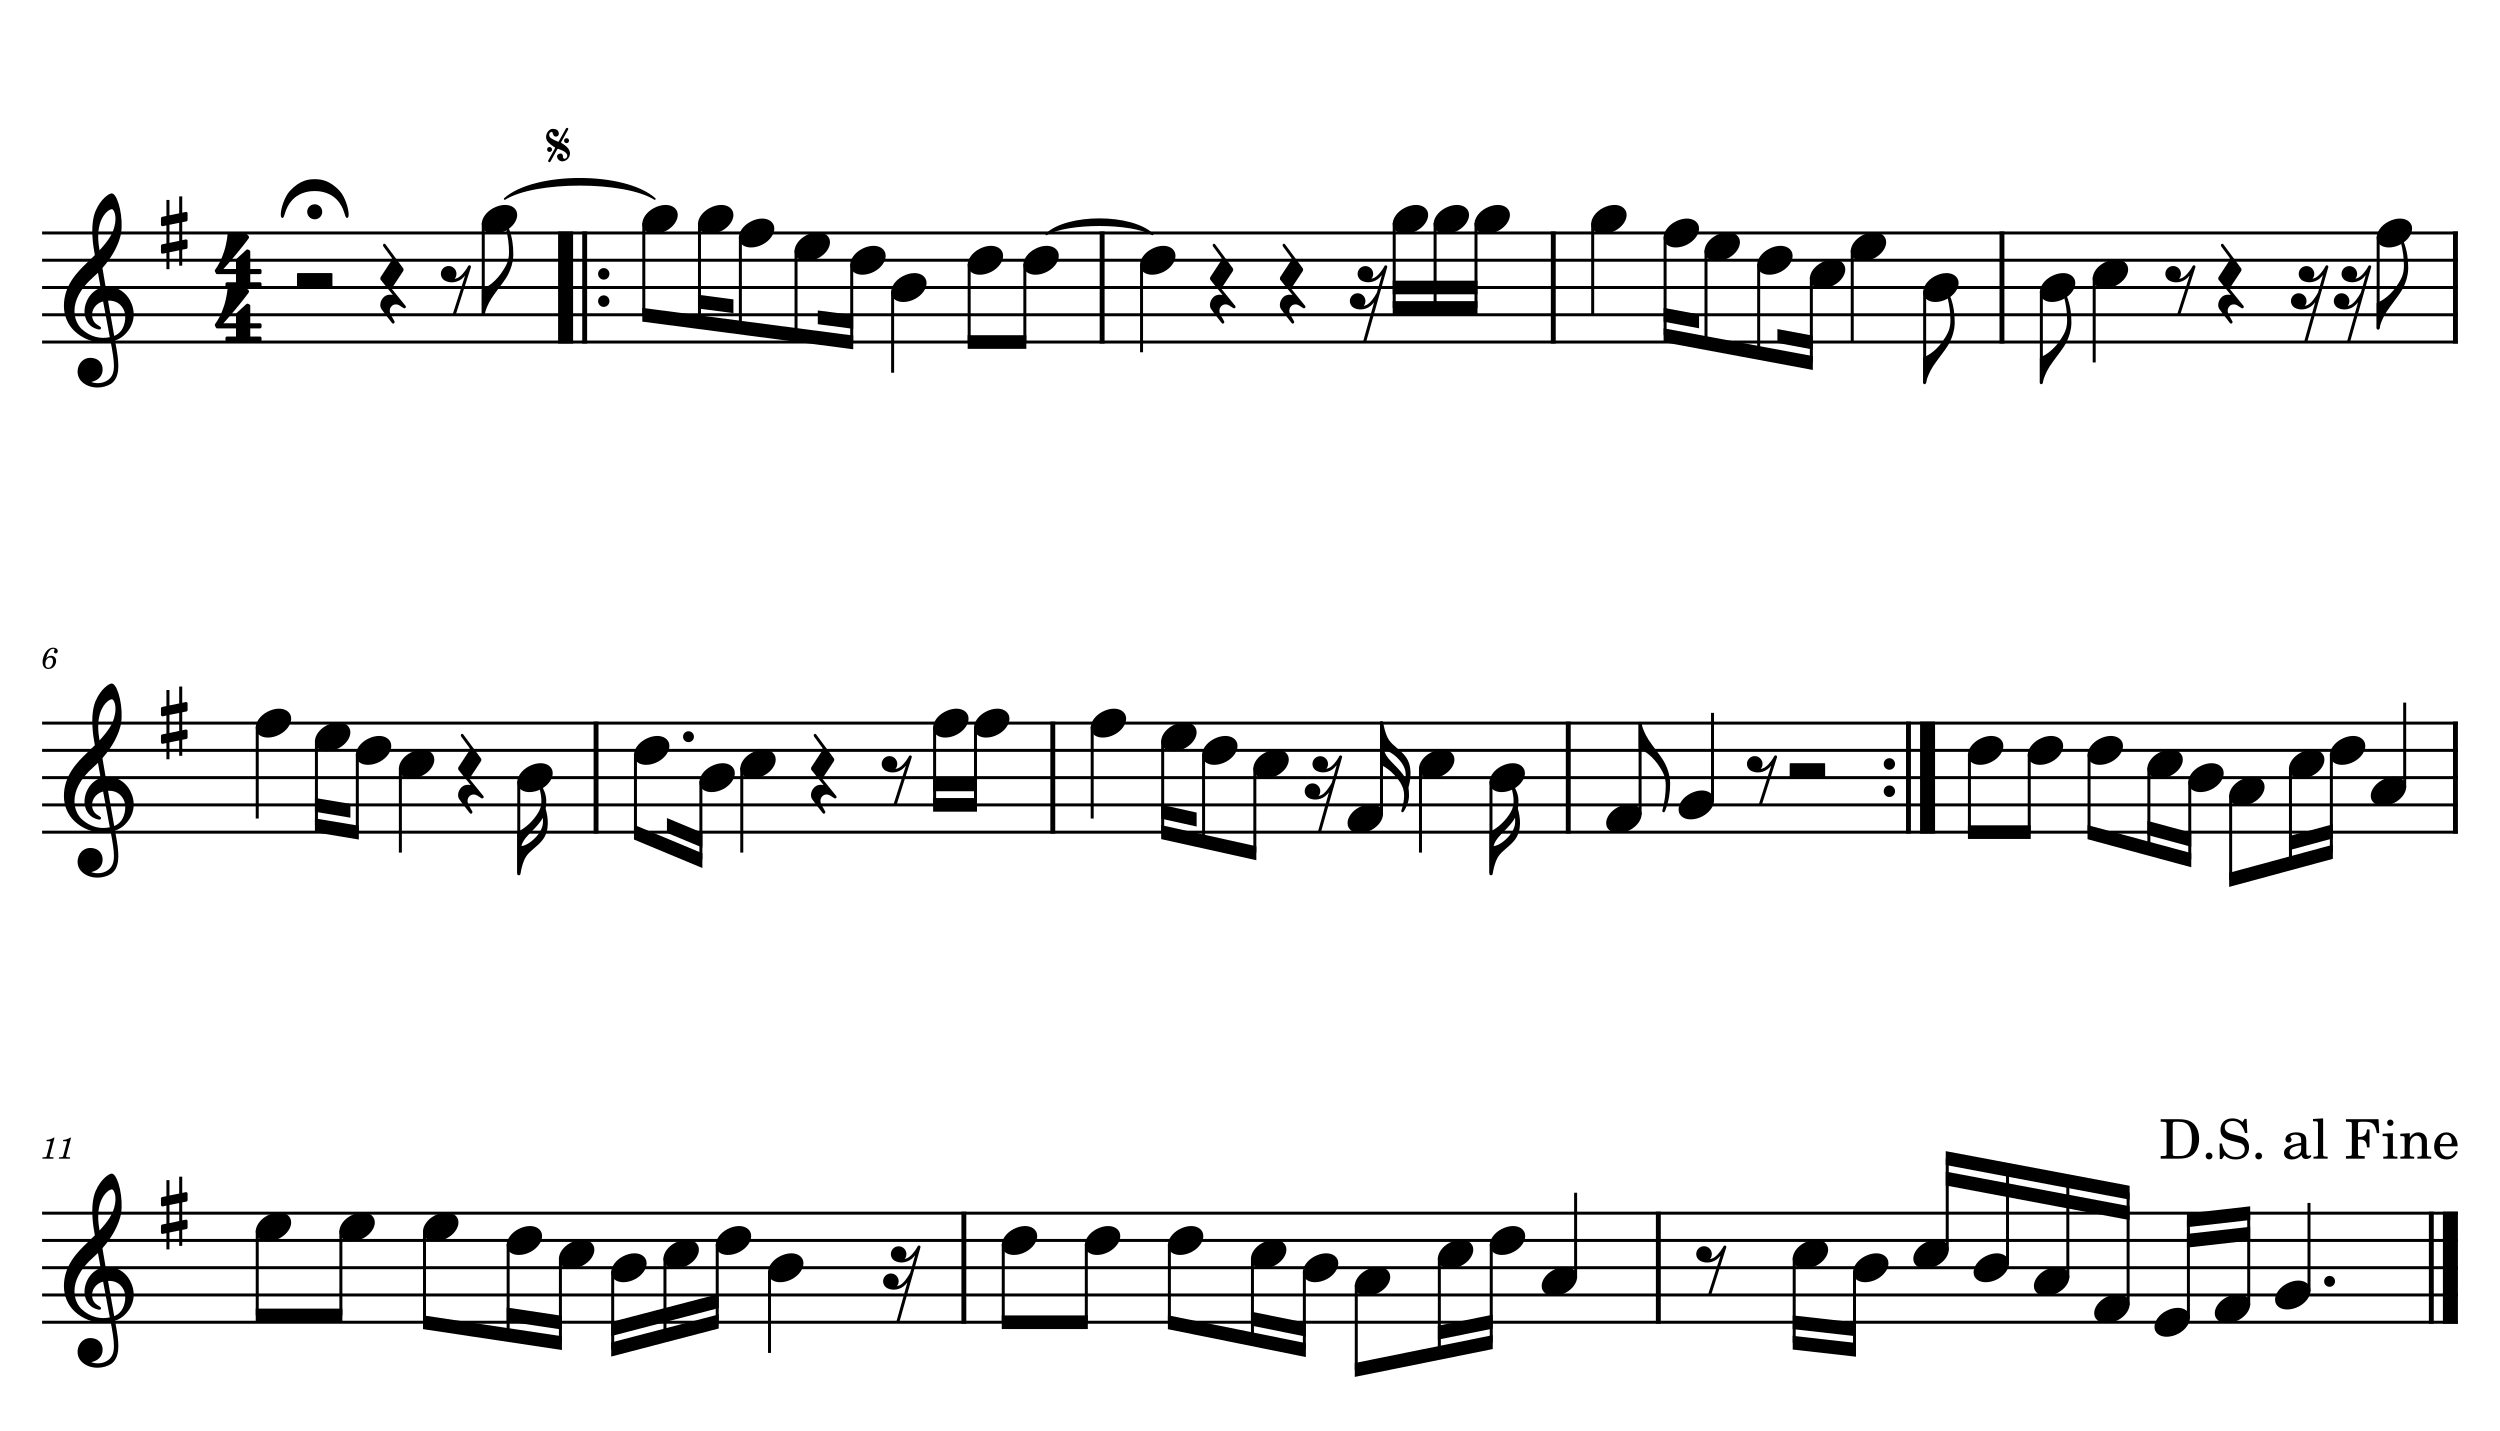 <?xml version="1.0" encoding="UTF-8" standalone="no"?>
<svg width="4208.47px" height="2409.45px" viewBox="0 0 4208.47 2409.45"
 xmlns="http://www.w3.org/2000/svg" xmlns:xlink="http://www.w3.org/1999/xlink" version="1.2" baseProfile="tiny">
<title>Saxofone Tenor</title>
<desc>Generated by MuseScore 3.6.2</desc>
<polyline class="StaffLines" fill="none" stroke="#000000" stroke-width="5.05" stroke-linejoin="bevel" points="70.866,392.166 4137.61,392.166"/>
<polyline class="StaffLines" fill="none" stroke="#000000" stroke-width="5.05" stroke-linejoin="bevel" points="70.866,438.066 4137.61,438.066"/>
<polyline class="StaffLines" fill="none" stroke="#000000" stroke-width="5.05" stroke-linejoin="bevel" points="70.866,483.966 4137.61,483.966"/>
<polyline class="StaffLines" fill="none" stroke="#000000" stroke-width="5.05" stroke-linejoin="bevel" points="70.866,529.866 4137.61,529.866"/>
<polyline class="StaffLines" fill="none" stroke="#000000" stroke-width="5.05" stroke-linejoin="bevel" points="70.866,575.766 4137.61,575.766"/>
<polyline class="StaffLines" fill="none" stroke="#000000" stroke-width="5.05" stroke-linejoin="bevel" points="70.866,1217.21 4137.61,1217.21"/>
<polyline class="StaffLines" fill="none" stroke="#000000" stroke-width="5.05" stroke-linejoin="bevel" points="70.866,1263.11 4137.61,1263.11"/>
<polyline class="StaffLines" fill="none" stroke="#000000" stroke-width="5.05" stroke-linejoin="bevel" points="70.866,1309.01 4137.61,1309.01"/>
<polyline class="StaffLines" fill="none" stroke="#000000" stroke-width="5.05" stroke-linejoin="bevel" points="70.866,1354.91 4137.61,1354.91"/>
<polyline class="StaffLines" fill="none" stroke="#000000" stroke-width="5.05" stroke-linejoin="bevel" points="70.866,1400.81 4137.61,1400.81"/>
<polyline class="StaffLines" fill="none" stroke="#000000" stroke-width="5.05" stroke-linejoin="bevel" points="70.866,2042.25 4137.61,2042.25"/>
<polyline class="StaffLines" fill="none" stroke="#000000" stroke-width="5.05" stroke-linejoin="bevel" points="70.866,2088.15 4137.61,2088.15"/>
<polyline class="StaffLines" fill="none" stroke="#000000" stroke-width="5.05" stroke-linejoin="bevel" points="70.866,2134.05 4137.61,2134.05"/>
<polyline class="StaffLines" fill="none" stroke="#000000" stroke-width="5.05" stroke-linejoin="bevel" points="70.866,2179.95 4137.61,2179.95"/>
<polyline class="StaffLines" fill="none" stroke="#000000" stroke-width="5.05" stroke-linejoin="bevel" points="70.866,2225.85 4137.61,2225.85"/>
<path class="MeasureNumber" d="M77.772,1108.66 C78.616,1104.25 79.616,1101.5 81.522,1098.16 C83.772,1094.2 86.46,1092.2 89.46,1092.2 C91.022,1092.2 91.96,1092.8 91.96,1093.75 C91.96,1094.11 91.866,1094.3 91.522,1094.95 C91.069,1095.8 90.866,1096.41 90.866,1097.16 C90.866,1098.75 92.069,1099.86 93.772,1099.86 C95.819,1099.86 97.225,1098.36 97.225,1096.11 C97.225,1092.7 94.022,1090.2 89.569,1090.2 C84.866,1090.2 80.663,1092.7 77.272,1097.5 C73.772,1102.45 71.663,1108.81 71.663,1114.36 C71.663,1121.7 75.319,1126.16 81.413,1126.16 C85.163,1126.16 88.522,1124.66 90.913,1122 C93.116,1119.5 94.46,1115.91 94.46,1112.61 C94.46,1107.5 91.022,1103.95 86.022,1103.95 C82.522,1103.95 79.819,1105.45 77.772,1108.66 M84.413,1106.86 C87.522,1106.86 89.21,1109 89.21,1112.91 C89.21,1119.25 85.866,1124.11 81.413,1124.11 C78.21,1124.11 76.319,1121.75 76.319,1117.75 C76.319,1111.5 79.772,1106.86 84.413,1106.86"/>
<path class="MeasureNumber" d="M91.819,1915.04 L90.366,1915.04 C87.616,1917.09 82.319,1918.84 78.71,1918.84 L78.116,1921.04 L81.569,1921.04 C84.616,1921.04 84.96,1921.15 84.96,1922.04 C84.96,1922.49 84.96,1922.49 84.46,1924.29 L79.116,1944.29 C78.46,1946.79 78.413,1946.95 77.96,1947.4 C77.46,1947.9 76.413,1948.04 73.772,1948.1 L71.616,1948.1 L71.366,1950.45 L89.866,1950.45 L90.163,1948.1 L87.46,1948.1 C84.21,1948.1 83.522,1947.85 83.522,1946.74 C83.522,1946.4 83.71,1945.24 83.96,1944.29 L91.819,1915.04 M119.616,1915.04 L118.163,1915.04 C115.413,1917.09 110.116,1918.84 106.507,1918.84 L105.913,1921.04 L109.366,1921.04 C112.413,1921.04 112.757,1921.15 112.757,1922.04 C112.757,1922.49 112.757,1922.49 112.257,1924.29 L106.913,1944.29 C106.257,1946.79 106.21,1946.95 105.757,1947.4 C105.257,1947.9 104.21,1948.04 101.569,1948.1 L99.413,1948.1 L99.163,1950.45 L117.663,1950.45 L117.96,1948.1 L115.257,1948.1 C112.007,1948.1 111.319,1947.85 111.319,1946.74 C111.319,1946.4 111.507,1945.24 111.757,1944.29 L119.616,1915.04 "/>
<path class="TieSegment" stroke="#000000" stroke-width="3.21" stroke-linecap="round" stroke-linejoin="round" fill-rule="evenodd" d="M849.761,334.791 C900.233,290.006 1051.65,290.006 1102.12,334.791 C1051.65,302.858 900.233,302.858 849.761,334.791"/>
<path class="TieSegment" stroke="#000000" stroke-width="3.21" stroke-linecap="round" stroke-linejoin="round" fill-rule="evenodd" d="M1761.47,394.389 C1797.18,360.825 1904.3,360.825 1940.01,394.389 C1904.3,373.677 1797.18,373.677 1761.47,394.389"/>
<polyline class="BarLine" stroke="#000000" stroke-width="25.25" stroke-linejoin="bevel" points="952.113,389.642 952.113,578.291"/>
<polyline class="BarLine" stroke="#000000" stroke-width="8.26" stroke-linejoin="bevel" points="984.243,389.642 984.243,578.291"/>
<path class="BarLine" transform="matrix(1.836,0,0,1.836,1006.82,461.016)" d="M10.406,0 C10.406,-2.906 8.094,-5.297 5.203,-5.297 C2.297,-5.297 0,-2.906 0,0 C0,2.906 2.297,5.297 5.203,5.297 C8.094,5.297 10.406,2.906 10.406,0"/>
<path class="BarLine" transform="matrix(1.836,0,0,1.836,1006.82,506.916)" d="M10.406,0 C10.406,-2.906 8.094,-5.297 5.203,-5.297 C2.297,-5.297 0,-2.906 0,0 C0,2.906 2.297,5.297 5.203,5.297 C8.094,5.297 10.406,2.906 10.406,0"/>
<polyline class="BarLine" stroke="#000000" stroke-width="8.26" stroke-linejoin="bevel" points="1855.33,389.642 1855.33,578.291"/>
<polyline class="BarLine" stroke="#000000" stroke-width="8.26" stroke-linejoin="bevel" points="2614.78,389.642 2614.78,578.291"/>
<polyline class="BarLine" stroke="#000000" stroke-width="8.26" stroke-linejoin="bevel" points="3370.07,389.642 3370.07,578.291"/>
<polyline class="BarLine" stroke="#000000" stroke-width="8.26" stroke-linejoin="bevel" points="4133.48,389.642 4133.48,578.291"/>
<polyline class="BarLine" stroke="#000000" stroke-width="8.26" stroke-linejoin="bevel" points="1003.4,1214.68 1003.4,1403.33"/>
<polyline class="BarLine" stroke="#000000" stroke-width="8.26" stroke-linejoin="bevel" points="1772.25,1214.68 1772.25,1403.33"/>
<polyline class="BarLine" stroke="#000000" stroke-width="8.26" stroke-linejoin="bevel" points="2639.99,1214.68 2639.99,1403.33"/>
<path class="BarLine" transform="matrix(1.836,0,0,1.836,3171.02,1286.06)" d="M10.406,0 C10.406,-2.906 8.094,-5.297 5.203,-5.297 C2.297,-5.297 0,-2.906 0,0 C0,2.906 2.297,5.297 5.203,5.297 C8.094,5.297 10.406,2.906 10.406,0"/>
<path class="BarLine" transform="matrix(1.836,0,0,1.836,3171.02,1331.96)" d="M10.406,0 C10.406,-2.906 8.094,-5.297 5.203,-5.297 C2.297,-5.297 0,-2.906 0,0 C0,2.906 2.297,5.297 5.203,5.297 C8.094,5.297 10.406,2.906 10.406,0"/>
<polyline class="BarLine" stroke="#000000" stroke-width="8.26" stroke-linejoin="bevel" points="3212.7,1214.68 3212.7,1403.33"/>
<polyline class="BarLine" stroke="#000000" stroke-width="25.25" stroke-linejoin="bevel" points="3244.83,1214.68 3244.83,1403.33"/>
<polyline class="BarLine" stroke="#000000" stroke-width="8.26" stroke-linejoin="bevel" points="4133.48,1214.68 4133.48,1403.33"/>
<polyline class="BarLine" stroke="#000000" stroke-width="8.26" stroke-linejoin="bevel" points="1622.55,2039.72 1622.55,2228.37"/>
<polyline class="BarLine" stroke="#000000" stroke-width="8.26" stroke-linejoin="bevel" points="2791.62,2039.72 2791.62,2228.37"/>
<polyline class="BarLine" stroke="#000000" stroke-width="8.26" stroke-linejoin="bevel" points="4092.85,2039.72 4092.85,2228.37"/>
<polyline class="BarLine" stroke="#000000" stroke-width="25.25" stroke-linejoin="bevel" points="4124.98,2039.72 4124.98,2228.37"/>
<polyline class="Stem" stroke="#000000" stroke-width="5.05" stroke-linejoin="bevel" points="813.509,375.385 813.509,529.866"/>
<polyline class="Stem" stroke="#000000" stroke-width="5.05" stroke-linejoin="bevel" points="1083.77,375.385 1083.77,529.866"/>
<polyline class="Stem" stroke="#000000" stroke-width="5.05" stroke-linejoin="bevel" points="1177.49,375.385 1177.49,542.157"/>
<polyline class="Stem" stroke="#000000" stroke-width="5.05" stroke-linejoin="bevel" points="1246.33,398.335 1246.33,551.184"/>
<polyline class="Stem" stroke="#000000" stroke-width="5.05" stroke-linejoin="bevel" points="1340.05,421.285 1340.05,563.475"/>
<polyline class="Stem" stroke="#000000" stroke-width="5.05" stroke-linejoin="bevel" points="1433.78,444.235 1433.78,575.766"/>
<polyline class="Stem" stroke="#000000" stroke-width="5.05" stroke-linejoin="bevel" points="1502.62,490.135 1502.62,627.404"/>
<polyline class="Stem" stroke="#000000" stroke-width="5.05" stroke-linejoin="bevel" points="1631.49,444.235 1631.49,575.766"/>
<polyline class="Stem" stroke="#000000" stroke-width="5.05" stroke-linejoin="bevel" points="1725.22,444.235 1725.22,575.766"/>
<polyline class="Stem" stroke="#000000" stroke-width="5.05" stroke-linejoin="bevel" points="1921.65,444.235 1921.65,592.979"/>
<polyline class="Stem" stroke="#000000" stroke-width="5.05" stroke-linejoin="bevel" points="2347,375.385 2347,518.391"/>
<polyline class="Stem" stroke="#000000" stroke-width="5.05" stroke-linejoin="bevel" points="2415.83,375.385 2415.83,518.391"/>
<polyline class="Stem" stroke="#000000" stroke-width="5.05" stroke-linejoin="bevel" points="2484.67,375.385 2484.67,518.391"/>
<polyline class="Stem" stroke="#000000" stroke-width="5.05" stroke-linejoin="bevel" points="2681.11,375.385 2681.11,529.866"/>
<polyline class="Stem" stroke="#000000" stroke-width="5.05" stroke-linejoin="bevel" points="2803.02,398.335 2803.02,564.291"/>
<polyline class="Stem" stroke="#000000" stroke-width="5.05" stroke-linejoin="bevel" points="2871.86,421.285 2871.86,577.126"/>
<polyline class="Stem" stroke="#000000" stroke-width="5.05" stroke-linejoin="bevel" points="2960.53,444.235 2960.53,593.658"/>
<polyline class="Stem" stroke="#000000" stroke-width="5.05" stroke-linejoin="bevel" points="3049.2,467.185 3049.2,610.191"/>
<polyline class="Stem" stroke="#000000" stroke-width="5.05" stroke-linejoin="bevel" points="3118.03,421.285 3118.03,575.766"/>
<polyline class="Stem" stroke="#000000" stroke-width="5.05" stroke-linejoin="bevel" points="3239.95,490.135 3239.95,644.616"/>
<polyline class="Stem" stroke="#000000" stroke-width="5.05" stroke-linejoin="bevel" points="3436.39,490.135 3436.39,644.616"/>
<polyline class="Stem" stroke="#000000" stroke-width="5.05" stroke-linejoin="bevel" points="3525.34,467.185 3525.34,610.191"/>
<polyline class="Stem" stroke="#000000" stroke-width="5.05" stroke-linejoin="bevel" points="4003.36,398.335 4003.36,552.816"/>
<polyline class="Stem" stroke="#000000" stroke-width="5.05" stroke-linejoin="bevel" points="433.031,1223.38 433.031,1377.86"/>
<polyline class="Stem" stroke="#000000" stroke-width="5.05" stroke-linejoin="bevel" points="532.681,1246.33 532.681,1389.33"/>
<polyline class="Stem" stroke="#000000" stroke-width="5.05" stroke-linejoin="bevel" points="601.517,1269.28 601.517,1400.81"/>
<polyline class="Stem" stroke="#000000" stroke-width="5.05" stroke-linejoin="bevel" points="673.989,1292.23 673.989,1435.23"/>
<polyline class="Stem" stroke="#000000" stroke-width="5.05" stroke-linejoin="bevel" points="873.289,1315.18 873.289,1469.66"/>
<polyline class="Stem" stroke="#000000" stroke-width="5.05" stroke-linejoin="bevel" points="1069.73,1269.28 1069.73,1400.81"/>
<polyline class="Stem" stroke="#000000" stroke-width="5.05" stroke-linejoin="bevel" points="1179.86,1315.18 1179.86,1446.71"/>
<polyline class="Stem" stroke="#000000" stroke-width="5.05" stroke-linejoin="bevel" points="1248.69,1292.23 1248.69,1435.23"/>
<polyline class="Stem" stroke="#000000" stroke-width="5.05" stroke-linejoin="bevel" points="1573.31,1223.38 1573.31,1354.91"/>
<polyline class="Stem" stroke="#000000" stroke-width="5.05" stroke-linejoin="bevel" points="1642.14,1223.38 1642.14,1354.91"/>
<polyline class="Stem" stroke="#000000" stroke-width="5.05" stroke-linejoin="bevel" points="1838.58,1223.38 1838.58,1377.86"/>
<polyline class="Stem" stroke="#000000" stroke-width="5.05" stroke-linejoin="bevel" points="1957.24,1246.33 1957.24,1400.81"/>
<polyline class="Stem" stroke="#000000" stroke-width="5.05" stroke-linejoin="bevel" points="2026.08,1269.28 2026.08,1416.08"/>
<polyline class="Stem" stroke="#000000" stroke-width="5.05" stroke-linejoin="bevel" points="2112.38,1292.23 2112.38,1435.23"/>
<polyline class="Stem" stroke="#000000" stroke-width="5.05" stroke-linejoin="bevel" points="2325.59,1371.98 2325.59,1217.21"/>
<polyline class="Stem" stroke="#000000" stroke-width="5.05" stroke-linejoin="bevel" points="2391.22,1292.23 2391.22,1435.23"/>
<polyline class="Stem" stroke="#000000" stroke-width="5.05" stroke-linejoin="bevel" points="2509.88,1315.18 2509.88,1469.66"/>
<polyline class="Stem" stroke="#000000" stroke-width="5.05" stroke-linejoin="bevel" points="2760.92,1371.98 2760.92,1217.21"/>
<polyline class="Stem" stroke="#000000" stroke-width="5.05" stroke-linejoin="bevel" points="2882.82,1349.03 2882.82,1199.99"/>
<polyline class="Stem" stroke="#000000" stroke-width="5.05" stroke-linejoin="bevel" points="3315.3,1269.28 3315.3,1400.81"/>
<polyline class="Stem" stroke="#000000" stroke-width="5.05" stroke-linejoin="bevel" points="3415.99,1269.28 3415.99,1400.81"/>
<polyline class="Stem" stroke="#000000" stroke-width="5.05" stroke-linejoin="bevel" points="3516.68,1269.28 3516.68,1400.81"/>
<polyline class="Stem" stroke="#000000" stroke-width="5.05" stroke-linejoin="bevel" points="3617.38,1292.23 3617.38,1428.07"/>
<polyline class="Stem" stroke="#000000" stroke-width="5.05" stroke-linejoin="bevel" points="3686.21,1315.18 3686.21,1446.71"/>
<polyline class="Stem" stroke="#000000" stroke-width="5.05" stroke-linejoin="bevel" points="3755.05,1338.13 3755.05,1481.13"/>
<polyline class="Stem" stroke="#000000" stroke-width="5.05" stroke-linejoin="bevel" points="3855.74,1292.23 3855.74,1453.87"/>
<polyline class="Stem" stroke="#000000" stroke-width="5.05" stroke-linejoin="bevel" points="3924.58,1269.28 3924.58,1435.23"/>
<polyline class="Stem" stroke="#000000" stroke-width="5.05" stroke-linejoin="bevel" points="4048.02,1326.08 4048.02,1182.78"/>
<polyline class="Stem" stroke="#000000" stroke-width="5.05" stroke-linejoin="bevel" points="433.031,2071.37 433.031,2214.37"/>
<polyline class="Stem" stroke="#000000" stroke-width="5.05" stroke-linejoin="bevel" points="573.822,2071.37 573.822,2214.37"/>
<polyline class="Stem" stroke="#000000" stroke-width="5.05" stroke-linejoin="bevel" points="714.614,2071.37 714.614,2225.85"/>
<polyline class="Stem" stroke="#000000" stroke-width="5.05" stroke-linejoin="bevel" points="855.405,2094.32 855.405,2247.03"/>
<polyline class="Stem" stroke="#000000" stroke-width="5.05" stroke-linejoin="bevel" points="943.399,2117.27 943.399,2260.27"/>
<polyline class="Stem" stroke="#000000" stroke-width="5.05" stroke-linejoin="bevel" points="1031.39,2140.22 1031.39,2271.75"/>
<polyline class="Stem" stroke="#000000" stroke-width="5.05" stroke-linejoin="bevel" points="1119.39,2117.27 1119.39,2248.8"/>
<polyline class="Stem" stroke="#000000" stroke-width="5.05" stroke-linejoin="bevel" points="1207.38,2094.32 1207.38,2225.85"/>
<polyline class="Stem" stroke="#000000" stroke-width="5.05" stroke-linejoin="bevel" points="1295.38,2140.22 1295.38,2277.49"/>
<polyline class="Stem" stroke="#000000" stroke-width="5.05" stroke-linejoin="bevel" points="1688.87,2094.32 1688.87,2225.85"/>
<polyline class="Stem" stroke="#000000" stroke-width="5.05" stroke-linejoin="bevel" points="1828.7,2094.32 1828.7,2225.85"/>
<polyline class="Stem" stroke="#000000" stroke-width="5.05" stroke-linejoin="bevel" points="1968.53,2094.32 1968.53,2225.85"/>
<polyline class="Stem" stroke="#000000" stroke-width="5.05" stroke-linejoin="bevel" points="2108.36,2117.27 2108.36,2254.09"/>
<polyline class="Stem" stroke="#000000" stroke-width="5.05" stroke-linejoin="bevel" points="2195.75,2140.22 2195.75,2271.75"/>
<polyline class="Stem" stroke="#000000" stroke-width="5.05" stroke-linejoin="bevel" points="2283.14,2163.17 2283.14,2306.17"/>
<polyline class="Stem" stroke="#000000" stroke-width="5.05" stroke-linejoin="bevel" points="2422.97,2117.27 2422.97,2277.93"/>
<polyline class="Stem" stroke="#000000" stroke-width="5.05" stroke-linejoin="bevel" points="2510.36,2094.32 2510.36,2260.27"/>
<polyline class="Stem" stroke="#000000" stroke-width="5.05" stroke-linejoin="bevel" points="2652.36,2151.12 2652.36,2007.82"/>
<polyline class="Stem" stroke="#000000" stroke-width="5.05" stroke-linejoin="bevel" points="3020.34,2117.27 3020.34,2260.27"/>
<polyline class="Stem" stroke="#000000" stroke-width="5.05" stroke-linejoin="bevel" points="3121.84,2140.22 3121.84,2271.75"/>
<polyline class="Stem" stroke="#000000" stroke-width="5.05" stroke-linejoin="bevel" points="3277.95,2105.22 3277.95,1950.45"/>
<polyline class="Stem" stroke="#000000" stroke-width="5.05" stroke-linejoin="bevel" points="3379.44,2128.17 3379.44,1969.57"/>
<polyline class="Stem" stroke="#000000" stroke-width="5.05" stroke-linejoin="bevel" points="3480.94,2151.12 3480.94,1988.7"/>
<polyline class="Stem" stroke="#000000" stroke-width="5.05" stroke-linejoin="bevel" points="3582.44,2197.02 3582.44,2007.82"/>
<polyline class="Stem" stroke="#000000" stroke-width="5.05" stroke-linejoin="bevel" points="3683.94,2219.97 3683.94,2053.72"/>
<polyline class="Stem" stroke="#000000" stroke-width="5.05" stroke-linejoin="bevel" points="3785.44,2197.02 3785.44,2042.25"/>
<polyline class="Stem" stroke="#000000" stroke-width="5.05" stroke-linejoin="bevel" points="3886.93,2174.07 3886.93,2025.04"/>
<path class="Note" transform="matrix(1.836,0,0,1.836,810.984,369.216)" d="M31.5,-8.094 C29.703,-11.406 25.906,-13.203 21.297,-13.203 C17.906,-13.203 14.203,-12.203 10.594,-10.297 C4,-6.797 0,-0.906 0,4.203 C0,5.594 0.297,7 1,8.297 C2.797,11.594 6.594,13.297 11.203,13.297 C14.594,13.297 18.297,12.406 21.906,10.5 C28.5,7 32.5,1.094 32.5,-4 C32.5,-5.406 32.203,-6.797 31.5,-8.094"/>
<path class="Note" transform="matrix(1.836,0,0,1.836,1081.24,369.216)" d="M31.5,-8.094 C29.703,-11.406 25.906,-13.203 21.297,-13.203 C17.906,-13.203 14.203,-12.203 10.594,-10.297 C4,-6.797 0,-0.906 0,4.203 C0,5.594 0.297,7 1,8.297 C2.797,11.594 6.594,13.297 11.203,13.297 C14.594,13.297 18.297,12.406 21.906,10.5 C28.5,7 32.5,1.094 32.5,-4 C32.5,-5.406 32.203,-6.797 31.5,-8.094"/>
<path class="Note" transform="matrix(1.836,0,0,1.836,1174.97,369.216)" d="M31.5,-8.094 C29.703,-11.406 25.906,-13.203 21.297,-13.203 C17.906,-13.203 14.203,-12.203 10.594,-10.297 C4,-6.797 0,-0.906 0,4.203 C0,5.594 0.297,7 1,8.297 C2.797,11.594 6.594,13.297 11.203,13.297 C14.594,13.297 18.297,12.406 21.906,10.5 C28.5,7 32.5,1.094 32.5,-4 C32.5,-5.406 32.203,-6.797 31.5,-8.094"/>
<path class="Note" transform="matrix(1.836,0,0,1.836,1243.8,392.166)" d="M31.5,-8.094 C29.703,-11.406 25.906,-13.203 21.297,-13.203 C17.906,-13.203 14.203,-12.203 10.594,-10.297 C4,-6.797 0,-0.906 0,4.203 C0,5.594 0.297,7 1,8.297 C2.797,11.594 6.594,13.297 11.203,13.297 C14.594,13.297 18.297,12.406 21.906,10.5 C28.5,7 32.5,1.094 32.5,-4 C32.5,-5.406 32.203,-6.797 31.5,-8.094"/>
<path class="Note" transform="matrix(1.836,0,0,1.836,1337.53,415.116)" d="M31.5,-8.094 C29.703,-11.406 25.906,-13.203 21.297,-13.203 C17.906,-13.203 14.203,-12.203 10.594,-10.297 C4,-6.797 0,-0.906 0,4.203 C0,5.594 0.297,7 1,8.297 C2.797,11.594 6.594,13.297 11.203,13.297 C14.594,13.297 18.297,12.406 21.906,10.5 C28.5,7 32.5,1.094 32.5,-4 C32.5,-5.406 32.203,-6.797 31.5,-8.094"/>
<path class="Note" transform="matrix(1.836,0,0,1.836,1431.26,438.066)" d="M31.5,-8.094 C29.703,-11.406 25.906,-13.203 21.297,-13.203 C17.906,-13.203 14.203,-12.203 10.594,-10.297 C4,-6.797 0,-0.906 0,4.203 C0,5.594 0.297,7 1,8.297 C2.797,11.594 6.594,13.297 11.203,13.297 C14.594,13.297 18.297,12.406 21.906,10.5 C28.5,7 32.5,1.094 32.5,-4 C32.5,-5.406 32.203,-6.797 31.5,-8.094"/>
<path class="Note" transform="matrix(1.836,0,0,1.836,1500.09,483.966)" d="M31.5,-8.094 C29.703,-11.406 25.906,-13.203 21.297,-13.203 C17.906,-13.203 14.203,-12.203 10.594,-10.297 C4,-6.797 0,-0.906 0,4.203 C0,5.594 0.297,7 1,8.297 C2.797,11.594 6.594,13.297 11.203,13.297 C14.594,13.297 18.297,12.406 21.906,10.5 C28.5,7 32.5,1.094 32.5,-4 C32.5,-5.406 32.203,-6.797 31.5,-8.094"/>
<path class="Note" transform="matrix(1.836,0,0,1.836,1628.97,438.066)" d="M31.5,-8.094 C29.703,-11.406 25.906,-13.203 21.297,-13.203 C17.906,-13.203 14.203,-12.203 10.594,-10.297 C4,-6.797 0,-0.906 0,4.203 C0,5.594 0.297,7 1,8.297 C2.797,11.594 6.594,13.297 11.203,13.297 C14.594,13.297 18.297,12.406 21.906,10.5 C28.5,7 32.5,1.094 32.5,-4 C32.5,-5.406 32.203,-6.797 31.5,-8.094"/>
<path class="Note" transform="matrix(1.836,0,0,1.836,1722.69,438.066)" d="M31.5,-8.094 C29.703,-11.406 25.906,-13.203 21.297,-13.203 C17.906,-13.203 14.203,-12.203 10.594,-10.297 C4,-6.797 0,-0.906 0,4.203 C0,5.594 0.297,7 1,8.297 C2.797,11.594 6.594,13.297 11.203,13.297 C14.594,13.297 18.297,12.406 21.906,10.5 C28.5,7 32.5,1.094 32.5,-4 C32.5,-5.406 32.203,-6.797 31.5,-8.094"/>
<path class="Note" transform="matrix(1.836,0,0,1.836,1919.13,438.066)" d="M31.5,-8.094 C29.703,-11.406 25.906,-13.203 21.297,-13.203 C17.906,-13.203 14.203,-12.203 10.594,-10.297 C4,-6.797 0,-0.906 0,4.203 C0,5.594 0.297,7 1,8.297 C2.797,11.594 6.594,13.297 11.203,13.297 C14.594,13.297 18.297,12.406 21.906,10.5 C28.5,7 32.5,1.094 32.5,-4 C32.5,-5.406 32.203,-6.797 31.5,-8.094"/>
<path class="Note" transform="matrix(1.836,0,0,1.836,2344.47,369.216)" d="M31.5,-8.094 C29.703,-11.406 25.906,-13.203 21.297,-13.203 C17.906,-13.203 14.203,-12.203 10.594,-10.297 C4,-6.797 0,-0.906 0,4.203 C0,5.594 0.297,7 1,8.297 C2.797,11.594 6.594,13.297 11.203,13.297 C14.594,13.297 18.297,12.406 21.906,10.5 C28.5,7 32.5,1.094 32.5,-4 C32.5,-5.406 32.203,-6.797 31.5,-8.094"/>
<path class="Note" transform="matrix(1.836,0,0,1.836,2413.31,369.216)" d="M31.5,-8.094 C29.703,-11.406 25.906,-13.203 21.297,-13.203 C17.906,-13.203 14.203,-12.203 10.594,-10.297 C4,-6.797 0,-0.906 0,4.203 C0,5.594 0.297,7 1,8.297 C2.797,11.594 6.594,13.297 11.203,13.297 C14.594,13.297 18.297,12.406 21.906,10.5 C28.5,7 32.5,1.094 32.5,-4 C32.5,-5.406 32.203,-6.797 31.5,-8.094"/>
<path class="Note" transform="matrix(1.836,0,0,1.836,2482.14,369.216)" d="M31.5,-8.094 C29.703,-11.406 25.906,-13.203 21.297,-13.203 C17.906,-13.203 14.203,-12.203 10.594,-10.297 C4,-6.797 0,-0.906 0,4.203 C0,5.594 0.297,7 1,8.297 C2.797,11.594 6.594,13.297 11.203,13.297 C14.594,13.297 18.297,12.406 21.906,10.5 C28.5,7 32.5,1.094 32.5,-4 C32.5,-5.406 32.203,-6.797 31.5,-8.094"/>
<path class="Note" transform="matrix(1.836,0,0,1.836,2678.58,369.216)" d="M31.5,-8.094 C29.703,-11.406 25.906,-13.203 21.297,-13.203 C17.906,-13.203 14.203,-12.203 10.594,-10.297 C4,-6.797 0,-0.906 0,4.203 C0,5.594 0.297,7 1,8.297 C2.797,11.594 6.594,13.297 11.203,13.297 C14.594,13.297 18.297,12.406 21.906,10.5 C28.5,7 32.5,1.094 32.5,-4 C32.5,-5.406 32.203,-6.797 31.5,-8.094"/>
<path class="Note" transform="matrix(1.836,0,0,1.836,2800.5,392.166)" d="M31.5,-8.094 C29.703,-11.406 25.906,-13.203 21.297,-13.203 C17.906,-13.203 14.203,-12.203 10.594,-10.297 C4,-6.797 0,-0.906 0,4.203 C0,5.594 0.297,7 1,8.297 C2.797,11.594 6.594,13.297 11.203,13.297 C14.594,13.297 18.297,12.406 21.906,10.5 C28.5,7 32.5,1.094 32.5,-4 C32.5,-5.406 32.203,-6.797 31.5,-8.094"/>
<path class="Note" transform="matrix(1.836,0,0,1.836,2869.34,415.116)" d="M31.5,-8.094 C29.703,-11.406 25.906,-13.203 21.297,-13.203 C17.906,-13.203 14.203,-12.203 10.594,-10.297 C4,-6.797 0,-0.906 0,4.203 C0,5.594 0.297,7 1,8.297 C2.797,11.594 6.594,13.297 11.203,13.297 C14.594,13.297 18.297,12.406 21.906,10.5 C28.5,7 32.5,1.094 32.5,-4 C32.5,-5.406 32.203,-6.797 31.5,-8.094"/>
<path class="Note" transform="matrix(1.836,0,0,1.836,2958,438.066)" d="M31.5,-8.094 C29.703,-11.406 25.906,-13.203 21.297,-13.203 C17.906,-13.203 14.203,-12.203 10.594,-10.297 C4,-6.797 0,-0.906 0,4.203 C0,5.594 0.297,7 1,8.297 C2.797,11.594 6.594,13.297 11.203,13.297 C14.594,13.297 18.297,12.406 21.906,10.5 C28.5,7 32.5,1.094 32.5,-4 C32.5,-5.406 32.203,-6.797 31.5,-8.094"/>
<path class="Note" transform="matrix(1.836,0,0,1.836,3046.67,461.016)" d="M31.5,-8.094 C29.703,-11.406 25.906,-13.203 21.297,-13.203 C17.906,-13.203 14.203,-12.203 10.594,-10.297 C4,-6.797 0,-0.906 0,4.203 C0,5.594 0.297,7 1,8.297 C2.797,11.594 6.594,13.297 11.203,13.297 C14.594,13.297 18.297,12.406 21.906,10.5 C28.5,7 32.5,1.094 32.5,-4 C32.5,-5.406 32.203,-6.797 31.5,-8.094"/>
<path class="Note" transform="matrix(1.836,0,0,1.836,3115.51,415.116)" d="M31.5,-8.094 C29.703,-11.406 25.906,-13.203 21.297,-13.203 C17.906,-13.203 14.203,-12.203 10.594,-10.297 C4,-6.797 0,-0.906 0,4.203 C0,5.594 0.297,7 1,8.297 C2.797,11.594 6.594,13.297 11.203,13.297 C14.594,13.297 18.297,12.406 21.906,10.5 C28.5,7 32.5,1.094 32.5,-4 C32.5,-5.406 32.203,-6.797 31.5,-8.094"/>
<path class="Note" transform="matrix(1.836,0,0,1.836,3237.43,483.966)" d="M31.5,-8.094 C29.703,-11.406 25.906,-13.203 21.297,-13.203 C17.906,-13.203 14.203,-12.203 10.594,-10.297 C4,-6.797 0,-0.906 0,4.203 C0,5.594 0.297,7 1,8.297 C2.797,11.594 6.594,13.297 11.203,13.297 C14.594,13.297 18.297,12.406 21.906,10.5 C28.5,7 32.5,1.094 32.5,-4 C32.5,-5.406 32.203,-6.797 31.5,-8.094"/>
<path class="Note" transform="matrix(1.836,0,0,1.836,3433.87,483.966)" d="M31.5,-8.094 C29.703,-11.406 25.906,-13.203 21.297,-13.203 C17.906,-13.203 14.203,-12.203 10.594,-10.297 C4,-6.797 0,-0.906 0,4.203 C0,5.594 0.297,7 1,8.297 C2.797,11.594 6.594,13.297 11.203,13.297 C14.594,13.297 18.297,12.406 21.906,10.5 C28.5,7 32.5,1.094 32.5,-4 C32.5,-5.406 32.203,-6.797 31.5,-8.094"/>
<path class="Note" transform="matrix(1.836,0,0,1.836,3522.82,461.016)" d="M31.5,-8.094 C29.703,-11.406 25.906,-13.203 21.297,-13.203 C17.906,-13.203 14.203,-12.203 10.594,-10.297 C4,-6.797 0,-0.906 0,4.203 C0,5.594 0.297,7 1,8.297 C2.797,11.594 6.594,13.297 11.203,13.297 C14.594,13.297 18.297,12.406 21.906,10.5 C28.5,7 32.5,1.094 32.5,-4 C32.5,-5.406 32.203,-6.797 31.5,-8.094"/>
<path class="Note" transform="matrix(1.836,0,0,1.836,4000.84,392.166)" d="M31.5,-8.094 C29.703,-11.406 25.906,-13.203 21.297,-13.203 C17.906,-13.203 14.203,-12.203 10.594,-10.297 C4,-6.797 0,-0.906 0,4.203 C0,5.594 0.297,7 1,8.297 C2.797,11.594 6.594,13.297 11.203,13.297 C14.594,13.297 18.297,12.406 21.906,10.5 C28.5,7 32.5,1.094 32.5,-4 C32.5,-5.406 32.203,-6.797 31.5,-8.094"/>
<path class="Note" transform="matrix(1.836,0,0,1.836,430.507,1217.21)" d="M31.5,-8.094 C29.703,-11.406 25.906,-13.203 21.297,-13.203 C17.906,-13.203 14.203,-12.203 10.594,-10.297 C4,-6.797 0,-0.906 0,4.203 C0,5.594 0.297,7 1,8.297 C2.797,11.594 6.594,13.297 11.203,13.297 C14.594,13.297 18.297,12.406 21.906,10.5 C28.5,7 32.5,1.094 32.5,-4 C32.5,-5.406 32.203,-6.797 31.5,-8.094"/>
<path class="Note" transform="matrix(1.836,0,0,1.836,530.157,1240.16)" d="M31.5,-8.094 C29.703,-11.406 25.906,-13.203 21.297,-13.203 C17.906,-13.203 14.203,-12.203 10.594,-10.297 C4,-6.797 0,-0.906 0,4.203 C0,5.594 0.297,7 1,8.297 C2.797,11.594 6.594,13.297 11.203,13.297 C14.594,13.297 18.297,12.406 21.906,10.5 C28.5,7 32.5,1.094 32.5,-4 C32.5,-5.406 32.203,-6.797 31.5,-8.094"/>
<path class="Note" transform="matrix(1.836,0,0,1.836,598.992,1263.11)" d="M31.5,-8.094 C29.703,-11.406 25.906,-13.203 21.297,-13.203 C17.906,-13.203 14.203,-12.203 10.594,-10.297 C4,-6.797 0,-0.906 0,4.203 C0,5.594 0.297,7 1,8.297 C2.797,11.594 6.594,13.297 11.203,13.297 C14.594,13.297 18.297,12.406 21.906,10.5 C28.5,7 32.5,1.094 32.5,-4 C32.5,-5.406 32.203,-6.797 31.5,-8.094"/>
<path class="Note" transform="matrix(1.836,0,0,1.836,671.465,1286.06)" d="M31.5,-8.094 C29.703,-11.406 25.906,-13.203 21.297,-13.203 C17.906,-13.203 14.203,-12.203 10.594,-10.297 C4,-6.797 0,-0.906 0,4.203 C0,5.594 0.297,7 1,8.297 C2.797,11.594 6.594,13.297 11.203,13.297 C14.594,13.297 18.297,12.406 21.906,10.5 C28.5,7 32.5,1.094 32.5,-4 C32.5,-5.406 32.203,-6.797 31.5,-8.094"/>
<path class="Note" transform="matrix(1.836,0,0,1.836,870.765,1309.01)" d="M31.5,-8.094 C29.703,-11.406 25.906,-13.203 21.297,-13.203 C17.906,-13.203 14.203,-12.203 10.594,-10.297 C4,-6.797 0,-0.906 0,4.203 C0,5.594 0.297,7 1,8.297 C2.797,11.594 6.594,13.297 11.203,13.297 C14.594,13.297 18.297,12.406 21.906,10.5 C28.5,7 32.5,1.094 32.5,-4 C32.5,-5.406 32.203,-6.797 31.5,-8.094"/>
<path class="Note" transform="matrix(1.836,0,0,1.836,1067.2,1263.11)" d="M31.5,-8.094 C29.703,-11.406 25.906,-13.203 21.297,-13.203 C17.906,-13.203 14.203,-12.203 10.594,-10.297 C4,-6.797 0,-0.906 0,4.203 C0,5.594 0.297,7 1,8.297 C2.797,11.594 6.594,13.297 11.203,13.297 C14.594,13.297 18.297,12.406 21.906,10.5 C28.5,7 32.5,1.094 32.5,-4 C32.5,-5.406 32.203,-6.797 31.5,-8.094"/>
<path class="Note" transform="matrix(1.836,0,0,1.836,1177.33,1309.01)" d="M31.5,-8.094 C29.703,-11.406 25.906,-13.203 21.297,-13.203 C17.906,-13.203 14.203,-12.203 10.594,-10.297 C4,-6.797 0,-0.906 0,4.203 C0,5.594 0.297,7 1,8.297 C2.797,11.594 6.594,13.297 11.203,13.297 C14.594,13.297 18.297,12.406 21.906,10.5 C28.5,7 32.5,1.094 32.5,-4 C32.5,-5.406 32.203,-6.797 31.5,-8.094"/>
<path class="Note" transform="matrix(1.836,0,0,1.836,1246.17,1286.06)" d="M31.5,-8.094 C29.703,-11.406 25.906,-13.203 21.297,-13.203 C17.906,-13.203 14.203,-12.203 10.594,-10.297 C4,-6.797 0,-0.906 0,4.203 C0,5.594 0.297,7 1,8.297 C2.797,11.594 6.594,13.297 11.203,13.297 C14.594,13.297 18.297,12.406 21.906,10.5 C28.5,7 32.5,1.094 32.5,-4 C32.5,-5.406 32.203,-6.797 31.5,-8.094"/>
<path class="Note" transform="matrix(1.836,0,0,1.836,1570.78,1217.21)" d="M31.5,-8.094 C29.703,-11.406 25.906,-13.203 21.297,-13.203 C17.906,-13.203 14.203,-12.203 10.594,-10.297 C4,-6.797 0,-0.906 0,4.203 C0,5.594 0.297,7 1,8.297 C2.797,11.594 6.594,13.297 11.203,13.297 C14.594,13.297 18.297,12.406 21.906,10.5 C28.5,7 32.5,1.094 32.5,-4 C32.5,-5.406 32.203,-6.797 31.5,-8.094"/>
<path class="Note" transform="matrix(1.836,0,0,1.836,1639.62,1217.21)" d="M31.5,-8.094 C29.703,-11.406 25.906,-13.203 21.297,-13.203 C17.906,-13.203 14.203,-12.203 10.594,-10.297 C4,-6.797 0,-0.906 0,4.203 C0,5.594 0.297,7 1,8.297 C2.797,11.594 6.594,13.297 11.203,13.297 C14.594,13.297 18.297,12.406 21.906,10.5 C28.5,7 32.5,1.094 32.5,-4 C32.5,-5.406 32.203,-6.797 31.5,-8.094"/>
<path class="Note" transform="matrix(1.836,0,0,1.836,1836.06,1217.21)" d="M31.5,-8.094 C29.703,-11.406 25.906,-13.203 21.297,-13.203 C17.906,-13.203 14.203,-12.203 10.594,-10.297 C4,-6.797 0,-0.906 0,4.203 C0,5.594 0.297,7 1,8.297 C2.797,11.594 6.594,13.297 11.203,13.297 C14.594,13.297 18.297,12.406 21.906,10.5 C28.5,7 32.5,1.094 32.5,-4 C32.5,-5.406 32.203,-6.797 31.5,-8.094"/>
<path class="Note" transform="matrix(1.836,0,0,1.836,1954.72,1240.16)" d="M31.5,-8.094 C29.703,-11.406 25.906,-13.203 21.297,-13.203 C17.906,-13.203 14.203,-12.203 10.594,-10.297 C4,-6.797 0,-0.906 0,4.203 C0,5.594 0.297,7 1,8.297 C2.797,11.594 6.594,13.297 11.203,13.297 C14.594,13.297 18.297,12.406 21.906,10.5 C28.5,7 32.5,1.094 32.5,-4 C32.5,-5.406 32.203,-6.797 31.5,-8.094"/>
<path class="Note" transform="matrix(1.836,0,0,1.836,2023.55,1263.11)" d="M31.5,-8.094 C29.703,-11.406 25.906,-13.203 21.297,-13.203 C17.906,-13.203 14.203,-12.203 10.594,-10.297 C4,-6.797 0,-0.906 0,4.203 C0,5.594 0.297,7 1,8.297 C2.797,11.594 6.594,13.297 11.203,13.297 C14.594,13.297 18.297,12.406 21.906,10.5 C28.5,7 32.5,1.094 32.5,-4 C32.5,-5.406 32.203,-6.797 31.5,-8.094"/>
<path class="Note" transform="matrix(1.836,0,0,1.836,2109.86,1286.06)" d="M31.5,-8.094 C29.703,-11.406 25.906,-13.203 21.297,-13.203 C17.906,-13.203 14.203,-12.203 10.594,-10.297 C4,-6.797 0,-0.906 0,4.203 C0,5.594 0.297,7 1,8.297 C2.797,11.594 6.594,13.297 11.203,13.297 C14.594,13.297 18.297,12.406 21.906,10.5 C28.5,7 32.5,1.094 32.5,-4 C32.5,-5.406 32.203,-6.797 31.5,-8.094"/>
<path class="Note" transform="matrix(1.836,0,0,1.836,2268.46,1377.86)" d="M31.5,-8.094 C29.703,-11.406 25.906,-13.203 21.297,-13.203 C17.906,-13.203 14.203,-12.203 10.594,-10.297 C4,-6.797 0,-0.906 0,4.203 C0,5.594 0.297,7 1,8.297 C2.797,11.594 6.594,13.297 11.203,13.297 C14.594,13.297 18.297,12.406 21.906,10.5 C28.5,7 32.5,1.094 32.5,-4 C32.5,-5.406 32.203,-6.797 31.5,-8.094"/>
<path class="Note" transform="matrix(1.836,0,0,1.836,2388.69,1286.06)" d="M31.5,-8.094 C29.703,-11.406 25.906,-13.203 21.297,-13.203 C17.906,-13.203 14.203,-12.203 10.594,-10.297 C4,-6.797 0,-0.906 0,4.203 C0,5.594 0.297,7 1,8.297 C2.797,11.594 6.594,13.297 11.203,13.297 C14.594,13.297 18.297,12.406 21.906,10.5 C28.5,7 32.5,1.094 32.5,-4 C32.5,-5.406 32.203,-6.797 31.5,-8.094"/>
<path class="Note" transform="matrix(1.836,0,0,1.836,2507.36,1309.01)" d="M31.5,-8.094 C29.703,-11.406 25.906,-13.203 21.297,-13.203 C17.906,-13.203 14.203,-12.203 10.594,-10.297 C4,-6.797 0,-0.906 0,4.203 C0,5.594 0.297,7 1,8.297 C2.797,11.594 6.594,13.297 11.203,13.297 C14.594,13.297 18.297,12.406 21.906,10.5 C28.5,7 32.5,1.094 32.5,-4 C32.5,-5.406 32.203,-6.797 31.5,-8.094"/>
<path class="Note" transform="matrix(1.836,0,0,1.836,2703.79,1377.86)" d="M31.5,-8.094 C29.703,-11.406 25.906,-13.203 21.297,-13.203 C17.906,-13.203 14.203,-12.203 10.594,-10.297 C4,-6.797 0,-0.906 0,4.203 C0,5.594 0.297,7 1,8.297 C2.797,11.594 6.594,13.297 11.203,13.297 C14.594,13.297 18.297,12.406 21.906,10.5 C28.5,7 32.5,1.094 32.5,-4 C32.5,-5.406 32.203,-6.797 31.5,-8.094"/>
<path class="Note" transform="matrix(1.836,0,0,1.836,2825.69,1354.91)" d="M31.5,-8.094 C29.703,-11.406 25.906,-13.203 21.297,-13.203 C17.906,-13.203 14.203,-12.203 10.594,-10.297 C4,-6.797 0,-0.906 0,4.203 C0,5.594 0.297,7 1,8.297 C2.797,11.594 6.594,13.297 11.203,13.297 C14.594,13.297 18.297,12.406 21.906,10.5 C28.5,7 32.5,1.094 32.5,-4 C32.5,-5.406 32.203,-6.797 31.5,-8.094"/>
<path class="Note" transform="matrix(1.836,0,0,1.836,3312.77,1263.11)" d="M31.5,-8.094 C29.703,-11.406 25.906,-13.203 21.297,-13.203 C17.906,-13.203 14.203,-12.203 10.594,-10.297 C4,-6.797 0,-0.906 0,4.203 C0,5.594 0.297,7 1,8.297 C2.797,11.594 6.594,13.297 11.203,13.297 C14.594,13.297 18.297,12.406 21.906,10.5 C28.5,7 32.5,1.094 32.5,-4 C32.5,-5.406 32.203,-6.797 31.5,-8.094"/>
<path class="Note" transform="matrix(1.836,0,0,1.836,3413.47,1263.11)" d="M31.5,-8.094 C29.703,-11.406 25.906,-13.203 21.297,-13.203 C17.906,-13.203 14.203,-12.203 10.594,-10.297 C4,-6.797 0,-0.906 0,4.203 C0,5.594 0.297,7 1,8.297 C2.797,11.594 6.594,13.297 11.203,13.297 C14.594,13.297 18.297,12.406 21.906,10.5 C28.5,7 32.5,1.094 32.5,-4 C32.5,-5.406 32.203,-6.797 31.5,-8.094"/>
<path class="Note" transform="matrix(1.836,0,0,1.836,3514.16,1263.11)" d="M31.5,-8.094 C29.703,-11.406 25.906,-13.203 21.297,-13.203 C17.906,-13.203 14.203,-12.203 10.594,-10.297 C4,-6.797 0,-0.906 0,4.203 C0,5.594 0.297,7 1,8.297 C2.797,11.594 6.594,13.297 11.203,13.297 C14.594,13.297 18.297,12.406 21.906,10.5 C28.5,7 32.5,1.094 32.5,-4 C32.5,-5.406 32.203,-6.797 31.5,-8.094"/>
<path class="Note" transform="matrix(1.836,0,0,1.836,3614.85,1286.06)" d="M31.5,-8.094 C29.703,-11.406 25.906,-13.203 21.297,-13.203 C17.906,-13.203 14.203,-12.203 10.594,-10.297 C4,-6.797 0,-0.906 0,4.203 C0,5.594 0.297,7 1,8.297 C2.797,11.594 6.594,13.297 11.203,13.297 C14.594,13.297 18.297,12.406 21.906,10.5 C28.5,7 32.5,1.094 32.5,-4 C32.5,-5.406 32.203,-6.797 31.5,-8.094"/>
<path class="Note" transform="matrix(1.836,0,0,1.836,3683.69,1309.01)" d="M31.5,-8.094 C29.703,-11.406 25.906,-13.203 21.297,-13.203 C17.906,-13.203 14.203,-12.203 10.594,-10.297 C4,-6.797 0,-0.906 0,4.203 C0,5.594 0.297,7 1,8.297 C2.797,11.594 6.594,13.297 11.203,13.297 C14.594,13.297 18.297,12.406 21.906,10.5 C28.5,7 32.5,1.094 32.5,-4 C32.5,-5.406 32.203,-6.797 31.5,-8.094"/>
<path class="Note" transform="matrix(1.836,0,0,1.836,3752.52,1331.96)" d="M31.5,-8.094 C29.703,-11.406 25.906,-13.203 21.297,-13.203 C17.906,-13.203 14.203,-12.203 10.594,-10.297 C4,-6.797 0,-0.906 0,4.203 C0,5.594 0.297,7 1,8.297 C2.797,11.594 6.594,13.297 11.203,13.297 C14.594,13.297 18.297,12.406 21.906,10.5 C28.5,7 32.5,1.094 32.5,-4 C32.5,-5.406 32.203,-6.797 31.5,-8.094"/>
<path class="Note" transform="matrix(1.836,0,0,1.836,3853.22,1286.06)" d="M31.5,-8.094 C29.703,-11.406 25.906,-13.203 21.297,-13.203 C17.906,-13.203 14.203,-12.203 10.594,-10.297 C4,-6.797 0,-0.906 0,4.203 C0,5.594 0.297,7 1,8.297 C2.797,11.594 6.594,13.297 11.203,13.297 C14.594,13.297 18.297,12.406 21.906,10.5 C28.5,7 32.5,1.094 32.5,-4 C32.5,-5.406 32.203,-6.797 31.5,-8.094"/>
<path class="Note" transform="matrix(1.836,0,0,1.836,3922.05,1263.11)" d="M31.5,-8.094 C29.703,-11.406 25.906,-13.203 21.297,-13.203 C17.906,-13.203 14.203,-12.203 10.594,-10.297 C4,-6.797 0,-0.906 0,4.203 C0,5.594 0.297,7 1,8.297 C2.797,11.594 6.594,13.297 11.203,13.297 C14.594,13.297 18.297,12.406 21.906,10.5 C28.5,7 32.5,1.094 32.5,-4 C32.5,-5.406 32.203,-6.797 31.5,-8.094"/>
<path class="Note" transform="matrix(1.836,0,0,1.836,3990.89,1331.96)" d="M31.5,-8.094 C29.703,-11.406 25.906,-13.203 21.297,-13.203 C17.906,-13.203 14.203,-12.203 10.594,-10.297 C4,-6.797 0,-0.906 0,4.203 C0,5.594 0.297,7 1,8.297 C2.797,11.594 6.594,13.297 11.203,13.297 C14.594,13.297 18.297,12.406 21.906,10.5 C28.5,7 32.5,1.094 32.5,-4 C32.5,-5.406 32.203,-6.797 31.5,-8.094"/>
<path class="Note" transform="matrix(1.836,0,0,1.836,430.507,2065.2)" d="M31.5,-8.094 C29.703,-11.406 25.906,-13.203 21.297,-13.203 C17.906,-13.203 14.203,-12.203 10.594,-10.297 C4,-6.797 0,-0.906 0,4.203 C0,5.594 0.297,7 1,8.297 C2.797,11.594 6.594,13.297 11.203,13.297 C14.594,13.297 18.297,12.406 21.906,10.5 C28.5,7 32.5,1.094 32.5,-4 C32.5,-5.406 32.203,-6.797 31.5,-8.094"/>
<path class="Note" transform="matrix(1.836,0,0,1.836,571.298,2065.2)" d="M31.5,-8.094 C29.703,-11.406 25.906,-13.203 21.297,-13.203 C17.906,-13.203 14.203,-12.203 10.594,-10.297 C4,-6.797 0,-0.906 0,4.203 C0,5.594 0.297,7 1,8.297 C2.797,11.594 6.594,13.297 11.203,13.297 C14.594,13.297 18.297,12.406 21.906,10.5 C28.5,7 32.5,1.094 32.5,-4 C32.5,-5.406 32.203,-6.797 31.5,-8.094"/>
<path class="Note" transform="matrix(1.836,0,0,1.836,712.089,2065.2)" d="M31.5,-8.094 C29.703,-11.406 25.906,-13.203 21.297,-13.203 C17.906,-13.203 14.203,-12.203 10.594,-10.297 C4,-6.797 0,-0.906 0,4.203 C0,5.594 0.297,7 1,8.297 C2.797,11.594 6.594,13.297 11.203,13.297 C14.594,13.297 18.297,12.406 21.906,10.5 C28.5,7 32.5,1.094 32.5,-4 C32.5,-5.406 32.203,-6.797 31.5,-8.094"/>
<path class="Note" transform="matrix(1.836,0,0,1.836,852.88,2088.15)" d="M31.5,-8.094 C29.703,-11.406 25.906,-13.203 21.297,-13.203 C17.906,-13.203 14.203,-12.203 10.594,-10.297 C4,-6.797 0,-0.906 0,4.203 C0,5.594 0.297,7 1,8.297 C2.797,11.594 6.594,13.297 11.203,13.297 C14.594,13.297 18.297,12.406 21.906,10.5 C28.5,7 32.5,1.094 32.5,-4 C32.5,-5.406 32.203,-6.797 31.5,-8.094"/>
<path class="Note" transform="matrix(1.836,0,0,1.836,940.875,2111.1)" d="M31.5,-8.094 C29.703,-11.406 25.906,-13.203 21.297,-13.203 C17.906,-13.203 14.203,-12.203 10.594,-10.297 C4,-6.797 0,-0.906 0,4.203 C0,5.594 0.297,7 1,8.297 C2.797,11.594 6.594,13.297 11.203,13.297 C14.594,13.297 18.297,12.406 21.906,10.5 C28.5,7 32.5,1.094 32.5,-4 C32.5,-5.406 32.203,-6.797 31.5,-8.094"/>
<path class="Note" transform="matrix(1.836,0,0,1.836,1028.87,2134.05)" d="M31.5,-8.094 C29.703,-11.406 25.906,-13.203 21.297,-13.203 C17.906,-13.203 14.203,-12.203 10.594,-10.297 C4,-6.797 0,-0.906 0,4.203 C0,5.594 0.297,7 1,8.297 C2.797,11.594 6.594,13.297 11.203,13.297 C14.594,13.297 18.297,12.406 21.906,10.5 C28.5,7 32.5,1.094 32.5,-4 C32.5,-5.406 32.203,-6.797 31.5,-8.094"/>
<path class="Note" transform="matrix(1.836,0,0,1.836,1116.86,2111.1)" d="M31.5,-8.094 C29.703,-11.406 25.906,-13.203 21.297,-13.203 C17.906,-13.203 14.203,-12.203 10.594,-10.297 C4,-6.797 0,-0.906 0,4.203 C0,5.594 0.297,7 1,8.297 C2.797,11.594 6.594,13.297 11.203,13.297 C14.594,13.297 18.297,12.406 21.906,10.5 C28.5,7 32.5,1.094 32.5,-4 C32.5,-5.406 32.203,-6.797 31.5,-8.094"/>
<path class="Note" transform="matrix(1.836,0,0,1.836,1204.86,2088.15)" d="M31.5,-8.094 C29.703,-11.406 25.906,-13.203 21.297,-13.203 C17.906,-13.203 14.203,-12.203 10.594,-10.297 C4,-6.797 0,-0.906 0,4.203 C0,5.594 0.297,7 1,8.297 C2.797,11.594 6.594,13.297 11.203,13.297 C14.594,13.297 18.297,12.406 21.906,10.5 C28.5,7 32.5,1.094 32.5,-4 C32.5,-5.406 32.203,-6.797 31.5,-8.094"/>
<path class="Note" transform="matrix(1.836,0,0,1.836,1292.85,2134.05)" d="M31.5,-8.094 C29.703,-11.406 25.906,-13.203 21.297,-13.203 C17.906,-13.203 14.203,-12.203 10.594,-10.297 C4,-6.797 0,-0.906 0,4.203 C0,5.594 0.297,7 1,8.297 C2.797,11.594 6.594,13.297 11.203,13.297 C14.594,13.297 18.297,12.406 21.906,10.5 C28.5,7 32.5,1.094 32.5,-4 C32.5,-5.406 32.203,-6.797 31.5,-8.094"/>
<path class="Note" transform="matrix(1.836,0,0,1.836,1686.35,2088.15)" d="M31.5,-8.094 C29.703,-11.406 25.906,-13.203 21.297,-13.203 C17.906,-13.203 14.203,-12.203 10.594,-10.297 C4,-6.797 0,-0.906 0,4.203 C0,5.594 0.297,7 1,8.297 C2.797,11.594 6.594,13.297 11.203,13.297 C14.594,13.297 18.297,12.406 21.906,10.5 C28.5,7 32.5,1.094 32.5,-4 C32.5,-5.406 32.203,-6.797 31.5,-8.094"/>
<path class="Note" transform="matrix(1.836,0,0,1.836,1826.18,2088.15)" d="M31.5,-8.094 C29.703,-11.406 25.906,-13.203 21.297,-13.203 C17.906,-13.203 14.203,-12.203 10.594,-10.297 C4,-6.797 0,-0.906 0,4.203 C0,5.594 0.297,7 1,8.297 C2.797,11.594 6.594,13.297 11.203,13.297 C14.594,13.297 18.297,12.406 21.906,10.5 C28.5,7 32.5,1.094 32.5,-4 C32.5,-5.406 32.203,-6.797 31.5,-8.094"/>
<path class="Note" transform="matrix(1.836,0,0,1.836,1966,2088.15)" d="M31.5,-8.094 C29.703,-11.406 25.906,-13.203 21.297,-13.203 C17.906,-13.203 14.203,-12.203 10.594,-10.297 C4,-6.797 0,-0.906 0,4.203 C0,5.594 0.297,7 1,8.297 C2.797,11.594 6.594,13.297 11.203,13.297 C14.594,13.297 18.297,12.406 21.906,10.5 C28.5,7 32.5,1.094 32.5,-4 C32.5,-5.406 32.203,-6.797 31.5,-8.094"/>
<path class="Note" transform="matrix(1.836,0,0,1.836,2105.83,2111.1)" d="M31.5,-8.094 C29.703,-11.406 25.906,-13.203 21.297,-13.203 C17.906,-13.203 14.203,-12.203 10.594,-10.297 C4,-6.797 0,-0.906 0,4.203 C0,5.594 0.297,7 1,8.297 C2.797,11.594 6.594,13.297 11.203,13.297 C14.594,13.297 18.297,12.406 21.906,10.5 C28.5,7 32.5,1.094 32.5,-4 C32.5,-5.406 32.203,-6.797 31.5,-8.094"/>
<path class="Note" transform="matrix(1.836,0,0,1.836,2193.22,2134.05)" d="M31.5,-8.094 C29.703,-11.406 25.906,-13.203 21.297,-13.203 C17.906,-13.203 14.203,-12.203 10.594,-10.297 C4,-6.797 0,-0.906 0,4.203 C0,5.594 0.297,7 1,8.297 C2.797,11.594 6.594,13.297 11.203,13.297 C14.594,13.297 18.297,12.406 21.906,10.5 C28.5,7 32.5,1.094 32.5,-4 C32.5,-5.406 32.203,-6.797 31.5,-8.094"/>
<path class="Note" transform="matrix(1.836,0,0,1.836,2280.62,2157)" d="M31.5,-8.094 C29.703,-11.406 25.906,-13.203 21.297,-13.203 C17.906,-13.203 14.203,-12.203 10.594,-10.297 C4,-6.797 0,-0.906 0,4.203 C0,5.594 0.297,7 1,8.297 C2.797,11.594 6.594,13.297 11.203,13.297 C14.594,13.297 18.297,12.406 21.906,10.5 C28.5,7 32.5,1.094 32.5,-4 C32.5,-5.406 32.203,-6.797 31.5,-8.094"/>
<path class="Note" transform="matrix(1.836,0,0,1.836,2420.44,2111.1)" d="M31.5,-8.094 C29.703,-11.406 25.906,-13.203 21.297,-13.203 C17.906,-13.203 14.203,-12.203 10.594,-10.297 C4,-6.797 0,-0.906 0,4.203 C0,5.594 0.297,7 1,8.297 C2.797,11.594 6.594,13.297 11.203,13.297 C14.594,13.297 18.297,12.406 21.906,10.5 C28.5,7 32.5,1.094 32.5,-4 C32.5,-5.406 32.203,-6.797 31.5,-8.094"/>
<path class="Note" transform="matrix(1.836,0,0,1.836,2507.84,2088.15)" d="M31.5,-8.094 C29.703,-11.406 25.906,-13.203 21.297,-13.203 C17.906,-13.203 14.203,-12.203 10.594,-10.297 C4,-6.797 0,-0.906 0,4.203 C0,5.594 0.297,7 1,8.297 C2.797,11.594 6.594,13.297 11.203,13.297 C14.594,13.297 18.297,12.406 21.906,10.5 C28.5,7 32.5,1.094 32.5,-4 C32.5,-5.406 32.203,-6.797 31.5,-8.094"/>
<path class="Note" transform="matrix(1.836,0,0,1.836,2595.23,2157)" d="M31.5,-8.094 C29.703,-11.406 25.906,-13.203 21.297,-13.203 C17.906,-13.203 14.203,-12.203 10.594,-10.297 C4,-6.797 0,-0.906 0,4.203 C0,5.594 0.297,7 1,8.297 C2.797,11.594 6.594,13.297 11.203,13.297 C14.594,13.297 18.297,12.406 21.906,10.5 C28.5,7 32.5,1.094 32.5,-4 C32.5,-5.406 32.203,-6.797 31.5,-8.094"/>
<path class="Note" transform="matrix(1.836,0,0,1.836,3017.82,2111.1)" d="M31.5,-8.094 C29.703,-11.406 25.906,-13.203 21.297,-13.203 C17.906,-13.203 14.203,-12.203 10.594,-10.297 C4,-6.797 0,-0.906 0,4.203 C0,5.594 0.297,7 1,8.297 C2.797,11.594 6.594,13.297 11.203,13.297 C14.594,13.297 18.297,12.406 21.906,10.5 C28.5,7 32.5,1.094 32.5,-4 C32.5,-5.406 32.203,-6.797 31.5,-8.094"/>
<path class="Note" transform="matrix(1.836,0,0,1.836,3119.32,2134.05)" d="M31.5,-8.094 C29.703,-11.406 25.906,-13.203 21.297,-13.203 C17.906,-13.203 14.203,-12.203 10.594,-10.297 C4,-6.797 0,-0.906 0,4.203 C0,5.594 0.297,7 1,8.297 C2.797,11.594 6.594,13.297 11.203,13.297 C14.594,13.297 18.297,12.406 21.906,10.5 C28.5,7 32.5,1.094 32.5,-4 C32.5,-5.406 32.203,-6.797 31.5,-8.094"/>
<path class="Note" transform="matrix(1.836,0,0,1.836,3220.82,2111.1)" d="M31.5,-8.094 C29.703,-11.406 25.906,-13.203 21.297,-13.203 C17.906,-13.203 14.203,-12.203 10.594,-10.297 C4,-6.797 0,-0.906 0,4.203 C0,5.594 0.297,7 1,8.297 C2.797,11.594 6.594,13.297 11.203,13.297 C14.594,13.297 18.297,12.406 21.906,10.5 C28.5,7 32.5,1.094 32.5,-4 C32.5,-5.406 32.203,-6.797 31.5,-8.094"/>
<path class="Note" transform="matrix(1.836,0,0,1.836,3322.31,2134.05)" d="M31.5,-8.094 C29.703,-11.406 25.906,-13.203 21.297,-13.203 C17.906,-13.203 14.203,-12.203 10.594,-10.297 C4,-6.797 0,-0.906 0,4.203 C0,5.594 0.297,7 1,8.297 C2.797,11.594 6.594,13.297 11.203,13.297 C14.594,13.297 18.297,12.406 21.906,10.5 C28.5,7 32.5,1.094 32.5,-4 C32.5,-5.406 32.203,-6.797 31.5,-8.094"/>
<path class="Note" transform="matrix(1.836,0,0,1.836,3423.81,2157)" d="M31.5,-8.094 C29.703,-11.406 25.906,-13.203 21.297,-13.203 C17.906,-13.203 14.203,-12.203 10.594,-10.297 C4,-6.797 0,-0.906 0,4.203 C0,5.594 0.297,7 1,8.297 C2.797,11.594 6.594,13.297 11.203,13.297 C14.594,13.297 18.297,12.406 21.906,10.5 C28.5,7 32.5,1.094 32.5,-4 C32.5,-5.406 32.203,-6.797 31.5,-8.094"/>
<path class="Note" transform="matrix(1.836,0,0,1.836,3525.31,2202.9)" d="M31.5,-8.094 C29.703,-11.406 25.906,-13.203 21.297,-13.203 C17.906,-13.203 14.203,-12.203 10.594,-10.297 C4,-6.797 0,-0.906 0,4.203 C0,5.594 0.297,7 1,8.297 C2.797,11.594 6.594,13.297 11.203,13.297 C14.594,13.297 18.297,12.406 21.906,10.5 C28.5,7 32.5,1.094 32.5,-4 C32.5,-5.406 32.203,-6.797 31.5,-8.094"/>
<path class="Note" transform="matrix(1.836,0,0,1.836,3626.81,2225.85)" d="M31.5,-8.094 C29.703,-11.406 25.906,-13.203 21.297,-13.203 C17.906,-13.203 14.203,-12.203 10.594,-10.297 C4,-6.797 0,-0.906 0,4.203 C0,5.594 0.297,7 1,8.297 C2.797,11.594 6.594,13.297 11.203,13.297 C14.594,13.297 18.297,12.406 21.906,10.5 C28.5,7 32.5,1.094 32.5,-4 C32.5,-5.406 32.203,-6.797 31.5,-8.094"/>
<path class="Note" transform="matrix(1.836,0,0,1.836,3728.31,2202.9)" d="M31.5,-8.094 C29.703,-11.406 25.906,-13.203 21.297,-13.203 C17.906,-13.203 14.203,-12.203 10.594,-10.297 C4,-6.797 0,-0.906 0,4.203 C0,5.594 0.297,7 1,8.297 C2.797,11.594 6.594,13.297 11.203,13.297 C14.594,13.297 18.297,12.406 21.906,10.5 C28.5,7 32.5,1.094 32.5,-4 C32.5,-5.406 32.203,-6.797 31.5,-8.094"/>
<path class="Note" transform="matrix(1.836,0,0,1.836,3829.8,2179.95)" d="M31.5,-8.094 C29.703,-11.406 25.906,-13.203 21.297,-13.203 C17.906,-13.203 14.203,-12.203 10.594,-10.297 C4,-6.797 0,-0.906 0,4.203 C0,5.594 0.297,7 1,8.297 C2.797,11.594 6.594,13.297 11.203,13.297 C14.594,13.297 18.297,12.406 21.906,10.5 C28.5,7 32.5,1.094 32.5,-4 C32.5,-5.406 32.203,-6.797 31.5,-8.094"/>
<path class="Clef" transform="matrix(1.836,0,0,1.836,107.586,529.866)" d="M63.359,-5.922 C62.125,-11.344 59.484,-15.172 58.703,-16.203 C55.516,-20.484 51.5,-23.328 46.812,-24.688 C43.703,-25.562 40.703,-25.688 38.281,-25.5 C37.234,-31.516 36.234,-37.391 35.328,-42.844 C40.781,-49.016 44.406,-54.812 46.688,-59.109 C50.156,-65.688 51.297,-70.266 51.359,-70.469 C53.078,-75.688 53.438,-83.391 52.328,-91.594 C51.328,-99.141 49.234,-105.859 46.875,-109.109 C45.859,-110.531 44.797,-111.266 43.766,-111.266 C42.547,-111.266 40.031,-110.031 37.141,-107.25 C34.844,-105.063 31.578,-101.172 29.016,-95.156 C26.016,-88.094 25.797,-78.609 26.156,-71.891 C26.531,-64.609 27.641,-58.922 27.656,-58.875 C27.672,-58.781 27.938,-57.281 28.375,-54.719 C28.156,-54.484 27.906,-54.266 27.656,-54.016 C26.625,-53.016 25.438,-51.891 24.047,-50.5 C23.188,-49.641 22.234,-48.734 21.234,-47.766 C12.797,-39.625 0,-27.297 0,-8.141 C0,-3.438 0.906,0.984 2.688,5 C4.266,8.594 6.562,11.875 9.5,14.75 C17.234,22.312 27.828,25.516 34.875,25.359 C37.828,25.281 40.469,25.047 42.859,24.594 C44.688,34.203 45.828,41.234 45.859,46.578 C45.906,53.094 44.25,57.078 40.359,59.844 C37.922,61.578 35.109,62.531 32.016,62.672 C29.422,62.797 27.156,62.328 25.734,61.922 L25.719,61.922 C25.719,61.922 25.438,61.828 25.422,61.641 C25.406,61.453 25.766,61.406 25.766,61.406 L25.797,61.406 C27.719,60.969 31.281,59.734 33.641,56.438 C35.438,53.906 36.312,49.281 34.469,45.344 C33.359,42.953 30.859,40 25.234,39.547 C22.734,39.344 20.469,39.859 18.469,41.062 C16.656,42.141 15.156,43.781 14.109,45.781 C11.656,50.484 12.109,56.219 15.234,60.062 C18.203,63.688 22.812,66 28.25,66.578 C29.109,66.672 29.953,66.703 30.797,66.703 C35.234,66.703 39.625,65.5 43.203,63.297 C46.859,60.719 48.984,56.734 49.656,51.109 C50.219,46.469 49.828,40.547 48.438,32.469 C48.078,30.375 47.531,27.344 46.875,23.594 C52.625,21.672 56.781,18.094 60.547,12.234 C63.844,6.5 64.781,0.391 63.359,-5.922 M29.141,20.297 C24.5,19.078 20.062,16.578 16.312,13.062 C15,11.844 13.125,9.672 11.656,6.281 C10.297,3.109 9.625,-0.328 9.688,-3.906 C9.75,-8.609 11.062,-13.438 13.562,-18.219 C16.484,-23.797 21.047,-29.328 27.109,-34.656 C28.562,-35.938 29.938,-37.219 31.219,-38.5 C31.984,-34.234 32.812,-29.547 33.688,-24.672 C29.844,-23.406 25.094,-20.25 21.984,-14.594 C18.438,-8.031 18.578,-2.5 19.312,0.984 C20.25,5.438 22.781,9.203 26.234,11.297 C27.172,11.859 31.297,13.984 33.141,13.406 C33.516,13.297 33.781,13.062 33.922,12.734 C34.438,11.562 33.406,10.922 31.859,9.969 C31.25,9.594 30.578,9.172 29.859,8.641 C26.531,6.156 25.078,1.703 26.156,-2.688 C26.734,-5.078 28.016,-7.25 29.859,-8.953 C31.516,-10.5 33.562,-11.594 35.938,-12.234 C37.984,-0.984 40.047,10.172 41.688,18.531 C41.812,19.219 41.953,19.891 42.078,20.562 C37.703,21.5 33.359,21.406 29.141,20.297 M40.469,-12.906 C50.812,-13.375 55.078,-5.938 55.969,-1.109 C56.438,1.438 56.438,5.875 54.891,10.094 C53.719,13.266 51.266,17.344 46.125,19.406 C46.062,18.984 45.984,18.547 45.906,18.125 C44.359,9.344 42.422,-1.656 40.469,-12.906 M33.141,-83.859 C34.922,-89.594 37.656,-92.844 39.656,-94.578 C41.406,-96.094 43.047,-96.812 43.969,-96.812 C44.109,-96.812 44.234,-96.781 44.328,-96.75 C44.797,-96.609 45.328,-96.047 45.797,-95.172 C48.109,-90.891 47.359,-84.172 46.016,-79.734 C44.391,-74.328 41.469,-68.719 32.672,-59.109 C32.5,-60.219 32.344,-61.266 32.188,-62.25 C30.938,-70.531 31.266,-77.812 33.141,-83.859"/>
<path class="Clef" transform="matrix(1.836,0,0,1.836,107.586,1354.91)" d="M63.359,-5.922 C62.125,-11.344 59.484,-15.172 58.703,-16.203 C55.516,-20.484 51.5,-23.328 46.812,-24.688 C43.703,-25.562 40.703,-25.688 38.281,-25.5 C37.234,-31.516 36.234,-37.391 35.328,-42.844 C40.781,-49.016 44.406,-54.812 46.688,-59.109 C50.156,-65.688 51.297,-70.266 51.359,-70.469 C53.078,-75.688 53.438,-83.391 52.328,-91.594 C51.328,-99.141 49.234,-105.859 46.875,-109.109 C45.859,-110.531 44.797,-111.266 43.766,-111.266 C42.547,-111.266 40.031,-110.031 37.141,-107.25 C34.844,-105.063 31.578,-101.172 29.016,-95.156 C26.016,-88.094 25.797,-78.609 26.156,-71.891 C26.531,-64.609 27.641,-58.922 27.656,-58.875 C27.672,-58.781 27.938,-57.281 28.375,-54.719 C28.156,-54.484 27.906,-54.266 27.656,-54.016 C26.625,-53.016 25.438,-51.891 24.047,-50.5 C23.188,-49.641 22.234,-48.734 21.234,-47.766 C12.797,-39.625 0,-27.297 0,-8.141 C0,-3.438 0.906,0.984 2.688,5 C4.266,8.594 6.562,11.875 9.5,14.75 C17.234,22.312 27.828,25.516 34.875,25.359 C37.828,25.281 40.469,25.047 42.859,24.594 C44.688,34.203 45.828,41.234 45.859,46.578 C45.906,53.094 44.25,57.078 40.359,59.844 C37.922,61.578 35.109,62.531 32.016,62.672 C29.422,62.797 27.156,62.328 25.734,61.922 L25.719,61.922 C25.719,61.922 25.438,61.828 25.422,61.641 C25.406,61.453 25.766,61.406 25.766,61.406 L25.797,61.406 C27.719,60.969 31.281,59.734 33.641,56.438 C35.438,53.906 36.312,49.281 34.469,45.344 C33.359,42.953 30.859,40 25.234,39.547 C22.734,39.344 20.469,39.859 18.469,41.062 C16.656,42.141 15.156,43.781 14.109,45.781 C11.656,50.484 12.109,56.219 15.234,60.062 C18.203,63.688 22.812,66 28.25,66.578 C29.109,66.672 29.953,66.703 30.797,66.703 C35.234,66.703 39.625,65.5 43.203,63.297 C46.859,60.719 48.984,56.734 49.656,51.109 C50.219,46.469 49.828,40.547 48.438,32.469 C48.078,30.375 47.531,27.344 46.875,23.594 C52.625,21.672 56.781,18.094 60.547,12.234 C63.844,6.5 64.781,0.391 63.359,-5.922 M29.141,20.297 C24.5,19.078 20.062,16.578 16.312,13.062 C15,11.844 13.125,9.672 11.656,6.281 C10.297,3.109 9.625,-0.328 9.688,-3.906 C9.75,-8.609 11.062,-13.438 13.562,-18.219 C16.484,-23.797 21.047,-29.328 27.109,-34.656 C28.562,-35.938 29.938,-37.219 31.219,-38.5 C31.984,-34.234 32.812,-29.547 33.688,-24.672 C29.844,-23.406 25.094,-20.25 21.984,-14.594 C18.438,-8.031 18.578,-2.5 19.312,0.984 C20.25,5.438 22.781,9.203 26.234,11.297 C27.172,11.859 31.297,13.984 33.141,13.406 C33.516,13.297 33.781,13.062 33.922,12.734 C34.438,11.562 33.406,10.922 31.859,9.969 C31.25,9.594 30.578,9.172 29.859,8.641 C26.531,6.156 25.078,1.703 26.156,-2.688 C26.734,-5.078 28.016,-7.25 29.859,-8.953 C31.516,-10.5 33.562,-11.594 35.938,-12.234 C37.984,-0.984 40.047,10.172 41.688,18.531 C41.812,19.219 41.953,19.891 42.078,20.562 C37.703,21.5 33.359,21.406 29.141,20.297 M40.469,-12.906 C50.812,-13.375 55.078,-5.938 55.969,-1.109 C56.438,1.438 56.438,5.875 54.891,10.094 C53.719,13.266 51.266,17.344 46.125,19.406 C46.062,18.984 45.984,18.547 45.906,18.125 C44.359,9.344 42.422,-1.656 40.469,-12.906 M33.141,-83.859 C34.922,-89.594 37.656,-92.844 39.656,-94.578 C41.406,-96.094 43.047,-96.812 43.969,-96.812 C44.109,-96.812 44.234,-96.781 44.328,-96.75 C44.797,-96.609 45.328,-96.047 45.797,-95.172 C48.109,-90.891 47.359,-84.172 46.016,-79.734 C44.391,-74.328 41.469,-68.719 32.672,-59.109 C32.5,-60.219 32.344,-61.266 32.188,-62.25 C30.938,-70.531 31.266,-77.812 33.141,-83.859"/>
<path class="Clef" transform="matrix(1.836,0,0,1.836,107.586,2179.95)" d="M63.359,-5.922 C62.125,-11.344 59.484,-15.172 58.703,-16.203 C55.516,-20.484 51.5,-23.328 46.812,-24.688 C43.703,-25.562 40.703,-25.688 38.281,-25.5 C37.234,-31.516 36.234,-37.391 35.328,-42.844 C40.781,-49.016 44.406,-54.812 46.688,-59.109 C50.156,-65.688 51.297,-70.266 51.359,-70.469 C53.078,-75.688 53.438,-83.391 52.328,-91.594 C51.328,-99.141 49.234,-105.859 46.875,-109.109 C45.859,-110.531 44.797,-111.266 43.766,-111.266 C42.547,-111.266 40.031,-110.031 37.141,-107.25 C34.844,-105.063 31.578,-101.172 29.016,-95.156 C26.016,-88.094 25.797,-78.609 26.156,-71.891 C26.531,-64.609 27.641,-58.922 27.656,-58.875 C27.672,-58.781 27.938,-57.281 28.375,-54.719 C28.156,-54.484 27.906,-54.266 27.656,-54.016 C26.625,-53.016 25.438,-51.891 24.047,-50.5 C23.188,-49.641 22.234,-48.734 21.234,-47.766 C12.797,-39.625 0,-27.297 0,-8.141 C0,-3.438 0.906,0.984 2.688,5 C4.266,8.594 6.562,11.875 9.5,14.75 C17.234,22.312 27.828,25.516 34.875,25.359 C37.828,25.281 40.469,25.047 42.859,24.594 C44.688,34.203 45.828,41.234 45.859,46.578 C45.906,53.094 44.25,57.078 40.359,59.844 C37.922,61.578 35.109,62.531 32.016,62.672 C29.422,62.797 27.156,62.328 25.734,61.922 L25.719,61.922 C25.719,61.922 25.438,61.828 25.422,61.641 C25.406,61.453 25.766,61.406 25.766,61.406 L25.797,61.406 C27.719,60.969 31.281,59.734 33.641,56.438 C35.438,53.906 36.312,49.281 34.469,45.344 C33.359,42.953 30.859,40 25.234,39.547 C22.734,39.344 20.469,39.859 18.469,41.062 C16.656,42.141 15.156,43.781 14.109,45.781 C11.656,50.484 12.109,56.219 15.234,60.062 C18.203,63.688 22.812,66 28.25,66.578 C29.109,66.672 29.953,66.703 30.797,66.703 C35.234,66.703 39.625,65.5 43.203,63.297 C46.859,60.719 48.984,56.734 49.656,51.109 C50.219,46.469 49.828,40.547 48.438,32.469 C48.078,30.375 47.531,27.344 46.875,23.594 C52.625,21.672 56.781,18.094 60.547,12.234 C63.844,6.5 64.781,0.391 63.359,-5.922 M29.141,20.297 C24.5,19.078 20.062,16.578 16.312,13.062 C15,11.844 13.125,9.672 11.656,6.281 C10.297,3.109 9.625,-0.328 9.688,-3.906 C9.75,-8.609 11.062,-13.438 13.562,-18.219 C16.484,-23.797 21.047,-29.328 27.109,-34.656 C28.562,-35.938 29.938,-37.219 31.219,-38.5 C31.984,-34.234 32.812,-29.547 33.688,-24.672 C29.844,-23.406 25.094,-20.25 21.984,-14.594 C18.438,-8.031 18.578,-2.5 19.312,0.984 C20.25,5.438 22.781,9.203 26.234,11.297 C27.172,11.859 31.297,13.984 33.141,13.406 C33.516,13.297 33.781,13.062 33.922,12.734 C34.438,11.562 33.406,10.922 31.859,9.969 C31.25,9.594 30.578,9.172 29.859,8.641 C26.531,6.156 25.078,1.703 26.156,-2.688 C26.734,-5.078 28.016,-7.25 29.859,-8.953 C31.516,-10.5 33.562,-11.594 35.938,-12.234 C37.984,-0.984 40.047,10.172 41.688,18.531 C41.812,19.219 41.953,19.891 42.078,20.562 C37.703,21.5 33.359,21.406 29.141,20.297 M40.469,-12.906 C50.812,-13.375 55.078,-5.938 55.969,-1.109 C56.438,1.438 56.438,5.875 54.891,10.094 C53.719,13.266 51.266,17.344 46.125,19.406 C46.062,18.984 45.984,18.547 45.906,18.125 C44.359,9.344 42.422,-1.656 40.469,-12.906 M33.141,-83.859 C34.922,-89.594 37.656,-92.844 39.656,-94.578 C41.406,-96.094 43.047,-96.812 43.969,-96.812 C44.109,-96.812 44.234,-96.781 44.328,-96.75 C44.797,-96.609 45.328,-96.047 45.797,-95.172 C48.109,-90.891 47.359,-84.172 46.016,-79.734 C44.391,-74.328 41.469,-68.719 32.672,-59.109 C32.5,-60.219 32.344,-61.266 32.188,-62.25 C30.938,-70.531 31.266,-77.812 33.141,-83.859"/>
<path class="KeySig" transform="matrix(1.836,0,0,1.836,270.961,392.166)" d="M23.297,-10.594 C23.906,-10.703 24.406,-11.406 24.406,-12 L24.406,-17.906 C24.406,-18.703 23.797,-19.297 23,-19.297 L22.797,-19.297 L19.5,-18.594 L19.5,-33.5 L16.703,-33.5 L16.703,-18 L7.797,-16.203 L7.797,-30.297 L5,-30.297 L5,-15.594 L1.094,-14.797 C0.5,-14.703 0,-14 0,-13.406 L0,-13.203 L0,-7.406 L0,-7.594 C0,-6.797 0.594,-6.203 1.406,-6.203 L1.703,-6.203 L5,-6.906 L5,9.594 L1.094,10.406 C0.5,10.5 0,11.203 0,11.797 L0,17.594 C0,18.406 0.594,19 1.406,19 L1.703,19 L5,18.297 L5,33.203 L7.797,33.203 L7.797,17.703 L16.703,15.906 L16.703,30 L19.5,30 L19.5,15.297 L23.297,14.594 C23.906,14.5 24.406,13.797 24.406,13.203 L24.406,7.297 C24.406,6.5 23.797,5.906 23,5.906 L22.797,5.906 L19.5,6.594 L19.5,-9.906 L23.297,-10.594 M7.797,9.094 L7.797,-7.5 L16.703,-9.297 L16.703,7.203 L7.797,9.094 "/>
<path class="KeySig" transform="matrix(1.836,0,0,1.836,270.961,1217.21)" d="M23.297,-10.594 C23.906,-10.703 24.406,-11.406 24.406,-12 L24.406,-17.906 C24.406,-18.703 23.797,-19.297 23,-19.297 L22.797,-19.297 L19.5,-18.594 L19.5,-33.5 L16.703,-33.5 L16.703,-18 L7.797,-16.203 L7.797,-30.297 L5,-30.297 L5,-15.594 L1.094,-14.797 C0.5,-14.703 0,-14 0,-13.406 L0,-13.203 L0,-7.406 L0,-7.594 C0,-6.797 0.594,-6.203 1.406,-6.203 L1.703,-6.203 L5,-6.906 L5,9.594 L1.094,10.406 C0.5,10.5 0,11.203 0,11.797 L0,17.594 C0,18.406 0.594,19 1.406,19 L1.703,19 L5,18.297 L5,33.203 L7.797,33.203 L7.797,17.703 L16.703,15.906 L16.703,30 L19.5,30 L19.5,15.297 L23.297,14.594 C23.906,14.5 24.406,13.797 24.406,13.203 L24.406,7.297 C24.406,6.5 23.797,5.906 23,5.906 L22.797,5.906 L19.5,6.594 L19.5,-9.906 L23.297,-10.594 M7.797,9.094 L7.797,-7.5 L16.703,-9.297 L16.703,7.203 L7.797,9.094 "/>
<path class="KeySig" transform="matrix(1.836,0,0,1.836,270.961,2042.25)" d="M23.297,-10.594 C23.906,-10.703 24.406,-11.406 24.406,-12 L24.406,-17.906 C24.406,-18.703 23.797,-19.297 23,-19.297 L22.797,-19.297 L19.5,-18.594 L19.5,-33.5 L16.703,-33.5 L16.703,-18 L7.797,-16.203 L7.797,-30.297 L5,-30.297 L5,-15.594 L1.094,-14.797 C0.5,-14.703 0,-14 0,-13.406 L0,-13.203 L0,-7.406 L0,-7.594 C0,-6.797 0.594,-6.203 1.406,-6.203 L1.703,-6.203 L5,-6.906 L5,9.594 L1.094,10.406 C0.5,10.5 0,11.203 0,11.797 L0,17.594 C0,18.406 0.594,19 1.406,19 L1.703,19 L5,18.297 L5,33.203 L7.797,33.203 L7.797,17.703 L16.703,15.906 L16.703,30 L19.5,30 L19.5,15.297 L23.297,14.594 C23.906,14.5 24.406,13.797 24.406,13.203 L24.406,7.297 C24.406,6.5 23.797,5.906 23,5.906 L22.797,5.906 L19.5,6.594 L19.5,-9.906 L23.297,-10.594 M7.797,9.094 L7.797,-7.5 L16.703,-9.297 L16.703,7.203 L7.797,9.094 "/>
<path class="TimeSig" transform="matrix(1.836,0,0,1.836,359.132,438.31)" d="M3.594,12.625 L20.766,12.625 L20.766,20.078 L12.547,20.078 C11.766,20.078 11.125,20.703 11.125,21.484 L11.125,23.391 C11.125,24.172 11.766,24.797 12.547,24.797 L42.797,24.797 C43.578,24.797 44.203,24.172 44.203,23.391 L44.203,21.484 C44.203,20.703 43.578,20.078 42.797,20.078 L33.859,20.078 L33.859,12.625 L42.797,12.625 C43.578,12.625 44.203,12 44.203,11.219 L44.203,9.312 C44.203,8.531 43.578,7.906 42.797,7.906 L33.859,7.906 L33.859,-8.062 C33.859,-8.594 33.547,-9.078 33.078,-9.312 L31.859,-9.922 C31.328,-10.172 30.703,-10.078 30.266,-9.688 L21.219,-1.375 C20.938,-1.094 20.766,-0.734 20.766,-0.328 L20.766,7.906 L9.25,7.906 C9.25,7.906 20.375,-4.125 32.219,-19.891 C33.078,-21.047 32.578,-22.094 32.391,-22.281 L30.219,-24.484 C29.953,-24.75 29.594,-24.906 29.219,-24.906 C28.625,-24.906 15.062,-24.875 14.344,-24.906 C13.625,-24.922 13.094,-24.297 13.016,-23.688 C13.016,-23.688 12.484,-16.328 9.875,-8.188 C7.281,-0.078 4.344,4.906 1.688,8.531 C1.688,8.531 1.141,9.516 1.5,10.266 C1.844,11.016 2.484,12.094 2.484,12.094 C2.484,12.094 2.734,12.625 3.594,12.625"/>
<path class="TimeSig" transform="matrix(1.836,0,0,1.836,359.132,529.622)" d="M3.594,12.625 L20.766,12.625 L20.766,20.078 L12.547,20.078 C11.766,20.078 11.125,20.703 11.125,21.484 L11.125,23.391 C11.125,24.172 11.766,24.797 12.547,24.797 L42.797,24.797 C43.578,24.797 44.203,24.172 44.203,23.391 L44.203,21.484 C44.203,20.703 43.578,20.078 42.797,20.078 L33.859,20.078 L33.859,12.625 L42.797,12.625 C43.578,12.625 44.203,12 44.203,11.219 L44.203,9.312 C44.203,8.531 43.578,7.906 42.797,7.906 L33.859,7.906 L33.859,-8.062 C33.859,-8.594 33.547,-9.078 33.078,-9.312 L31.859,-9.922 C31.328,-10.172 30.703,-10.078 30.266,-9.688 L21.219,-1.375 C20.938,-1.094 20.766,-0.734 20.766,-0.328 L20.766,7.906 L9.25,7.906 C9.25,7.906 20.375,-4.125 32.219,-19.891 C33.078,-21.047 32.578,-22.094 32.391,-22.281 L30.219,-24.484 C29.953,-24.75 29.594,-24.906 29.219,-24.906 C28.625,-24.906 15.062,-24.875 14.344,-24.906 C13.625,-24.922 13.094,-24.297 13.016,-23.688 C13.016,-23.688 12.484,-16.328 9.875,-8.188 C7.281,-0.078 4.344,4.906 1.688,8.531 C1.688,8.531 1.141,9.516 1.5,10.266 C1.844,11.016 2.484,12.094 2.484,12.094 C2.484,12.094 2.734,12.625 3.594,12.625"/>
<path class="Rest" transform="matrix(1.836,0,0,1.836,499.945,483.966)" d="M0,-11.797 L0,-1 C0,0.406 0,0.406 1.406,0.406 L31.109,0.406 C32.5,0.406 32.5,0.406 32.5,-1 L32.5,-11.797 C32.5,-13.203 32.5,-13.203 31.109,-13.203 L1.406,-13.203 C0,-13.203 0,-13.203 0,-11.797"/>
<path class="Rest" transform="matrix(1.836,0,0,1.836,640.168,483.966)" d="M23.203,16.906 L23,16.594 C22.906,16.5 22.703,16.297 22.406,15.906 L10.906,1.703 C10.594,1.406 10.703,0.594 10.906,0.203 L21.094,-15.203 C21.203,-15.406 21.297,-15.703 21.297,-15.906 L21.297,-16.797 C21.297,-17.094 21.203,-17.406 21,-17.594 L4.797,-39.5 C4.797,-39.5 4,-40.703 3,-39.797 C2,-39 2.797,-37.703 2.797,-37.703 L10.406,-27.297 C10.797,-26.703 10.797,-25.5 10.406,-24.906 L0.297,-9.5 C0.203,-9.297 0.094,-8.906 0.094,-8.703 L0.094,-7.797 C0.094,-7.5 0.203,-7.203 0.406,-7 L11.594,6.906 C11.203,6.797 10.297,6.594 9.094,6.594 C7.406,6.594 5.203,7 3.406,8.594 C1.203,10.594 0,13.406 0,15.906 C0,17.297 0.297,18.703 1.094,19.797 C3.203,23 10.703,32.5 10.703,32.5 C10.703,32.5 11.594,33.609 12.5,32.906 C13.406,32.203 13.203,31.297 12.906,30.797 C12.594,30.297 9.406,24.5 9.406,24.5 C9.406,24.5 8.703,23.094 8.703,21.297 C8.703,20 9.094,18.406 10.406,17.094 C11.594,15.906 13,15.5 14.297,15.5 C15.594,15.5 16.703,15.906 17.5,16.406 L21.406,18.906 C21.406,18.906 22.594,19.5 23.203,18.594 C23.703,17.797 23.5,17.406 23.203,16.906"/>
<path class="Rest" transform="matrix(1.836,0,0,1.836,742.149,483.966)" d="M26.734,-20.266 C25.984,-20.547 25.312,-20.203 24.984,-19.594 C24.656,-18.984 21.469,-13.062 17.047,-9.797 C15.656,-8.781 14.062,-8.141 12.5,-7.812 C13.625,-9.062 14.297,-10.734 14.297,-12.547 C14.297,-16.5 11.094,-19.703 7.156,-19.703 C3.203,-19.703 0,-16.5 0,-12.547 C0,-9.547 1.875,-6.953 4.516,-5.906 C6.047,-5.188 7.953,-4.734 10,-4.734 C12.844,-4.734 15.953,-5.562 18.672,-7.562 C19.938,-8.484 21.125,-9.688 22.203,-10.938 L10.812,24.688 L13.453,25.547 L27.531,-18.547 C27.766,-19.281 27.469,-19.969 26.734,-20.266"/>
<path class="Rest" transform="matrix(1.836,0,0,1.836,2036.81,483.966)" d="M23.203,16.906 L23,16.594 C22.906,16.5 22.703,16.297 22.406,15.906 L10.906,1.703 C10.594,1.406 10.703,0.594 10.906,0.203 L21.094,-15.203 C21.203,-15.406 21.297,-15.703 21.297,-15.906 L21.297,-16.797 C21.297,-17.094 21.203,-17.406 21,-17.594 L4.797,-39.5 C4.797,-39.5 4,-40.703 3,-39.797 C2,-39 2.797,-37.703 2.797,-37.703 L10.406,-27.297 C10.797,-26.703 10.797,-25.5 10.406,-24.906 L0.297,-9.5 C0.203,-9.297 0.094,-8.906 0.094,-8.703 L0.094,-7.797 C0.094,-7.5 0.203,-7.203 0.406,-7 L11.594,6.906 C11.203,6.797 10.297,6.594 9.094,6.594 C7.406,6.594 5.203,7 3.406,8.594 C1.203,10.594 0,13.406 0,15.906 C0,17.297 0.297,18.703 1.094,19.797 C3.203,23 10.703,32.5 10.703,32.5 C10.703,32.5 11.594,33.609 12.5,32.906 C13.406,32.203 13.203,31.297 12.906,30.797 C12.594,30.297 9.406,24.5 9.406,24.5 C9.406,24.5 8.703,23.094 8.703,21.297 C8.703,20 9.094,18.406 10.406,17.094 C11.594,15.906 13,15.5 14.297,15.5 C15.594,15.5 16.703,15.906 17.5,16.406 L21.406,18.906 C21.406,18.906 22.594,19.5 23.203,18.594 C23.703,17.797 23.5,17.406 23.203,16.906"/>
<path class="Rest" transform="matrix(1.836,0,0,1.836,2154.49,483.966)" d="M23.203,16.906 L23,16.594 C22.906,16.5 22.703,16.297 22.406,15.906 L10.906,1.703 C10.594,1.406 10.703,0.594 10.906,0.203 L21.094,-15.203 C21.203,-15.406 21.297,-15.703 21.297,-15.906 L21.297,-16.797 C21.297,-17.094 21.203,-17.406 21,-17.594 L4.797,-39.5 C4.797,-39.5 4,-40.703 3,-39.797 C2,-39 2.797,-37.703 2.797,-37.703 L10.406,-27.297 C10.797,-26.703 10.797,-25.5 10.406,-24.906 L0.297,-9.5 C0.203,-9.297 0.094,-8.906 0.094,-8.703 L0.094,-7.797 C0.094,-7.5 0.203,-7.203 0.406,-7 L11.594,6.906 C11.203,6.797 10.297,6.594 9.094,6.594 C7.406,6.594 5.203,7 3.406,8.594 C1.203,10.594 0,13.406 0,15.906 C0,17.297 0.297,18.703 1.094,19.797 C3.203,23 10.703,32.5 10.703,32.5 C10.703,32.5 11.594,33.609 12.5,32.906 C13.406,32.203 13.203,31.297 12.906,30.797 C12.594,30.297 9.406,24.5 9.406,24.5 C9.406,24.5 8.703,23.094 8.703,21.297 C8.703,20 9.094,18.406 10.406,17.094 C11.594,15.906 13,15.5 14.297,15.5 C15.594,15.5 16.703,15.906 17.5,16.406 L21.406,18.906 C21.406,18.906 22.594,19.5 23.203,18.594 C23.703,17.797 23.5,17.406 23.203,16.906"/>
<path class="Rest" transform="matrix(1.836,0,0,1.836,2272.17,483.966)" d="M33.469,-20.266 C32.719,-20.531 32.047,-20.172 31.734,-19.547 C31.438,-18.938 28.609,-13.5 24.297,-10.094 C22.953,-9.031 21.391,-8.344 19.828,-7.953 C20.906,-9.266 21.531,-10.938 21.469,-12.75 C21.328,-16.688 18.031,-19.766 14.094,-19.625 C10.156,-19.484 7.062,-16.188 7.203,-12.25 C7.312,-9.234 9.266,-6.734 11.938,-5.781 C13.5,-5.094 15.406,-4.734 17.453,-4.797 C20.297,-4.906 23.375,-5.844 26.016,-7.922 C27.25,-8.891 28.406,-10.125 29.438,-11.422 L29.438,-11.406 L24.938,4.5 C24.938,4.5 24.938,4.516 24.922,4.516 L24.922,4.531 C24.453,5.484 21.203,11.656 17.188,14.828 C15.844,15.906 14.281,16.594 12.719,16.969 C13.797,15.672 14.422,14 14.359,12.188 C14.219,8.234 10.922,5.156 6.984,5.297 C3.047,5.438 -0.047,8.734 0.094,12.688 C0.203,15.688 2.156,18.188 4.828,19.156 C6.391,19.828 8.297,20.203 10.344,20.125 C13.188,20.031 16.266,19.094 18.906,17.016 C20.125,16.047 21.281,14.828 22.312,13.516 L12.109,49.984 L14.781,50.734 L33.453,-15.469 L34.328,-18.594 C34.531,-19.328 34.219,-20.016 33.469,-20.266"/>
<path class="Rest" transform="matrix(1.836,0,0,1.836,3645.13,483.966)" d="M26.734,-20.266 C25.984,-20.547 25.312,-20.203 24.984,-19.594 C24.656,-18.984 21.469,-13.062 17.047,-9.797 C15.656,-8.781 14.062,-8.141 12.5,-7.812 C13.625,-9.062 14.297,-10.734 14.297,-12.547 C14.297,-16.5 11.094,-19.703 7.156,-19.703 C3.203,-19.703 0,-16.5 0,-12.547 C0,-9.547 1.875,-6.953 4.516,-5.906 C6.047,-5.188 7.953,-4.734 10,-4.734 C12.844,-4.734 15.953,-5.562 18.672,-7.562 C19.938,-8.484 21.125,-9.688 22.203,-10.938 L10.812,24.688 L13.453,25.547 L27.531,-18.547 C27.766,-19.281 27.469,-19.969 26.734,-20.266"/>
<path class="Rest" transform="matrix(1.836,0,0,1.836,3734.09,483.966)" d="M23.203,16.906 L23,16.594 C22.906,16.5 22.703,16.297 22.406,15.906 L10.906,1.703 C10.594,1.406 10.703,0.594 10.906,0.203 L21.094,-15.203 C21.203,-15.406 21.297,-15.703 21.297,-15.906 L21.297,-16.797 C21.297,-17.094 21.203,-17.406 21,-17.594 L4.797,-39.5 C4.797,-39.5 4,-40.703 3,-39.797 C2,-39 2.797,-37.703 2.797,-37.703 L10.406,-27.297 C10.797,-26.703 10.797,-25.5 10.406,-24.906 L0.297,-9.5 C0.203,-9.297 0.094,-8.906 0.094,-8.703 L0.094,-7.797 C0.094,-7.5 0.203,-7.203 0.406,-7 L11.594,6.906 C11.203,6.797 10.297,6.594 9.094,6.594 C7.406,6.594 5.203,7 3.406,8.594 C1.203,10.594 0,13.406 0,15.906 C0,17.297 0.297,18.703 1.094,19.797 C3.203,23 10.703,32.5 10.703,32.5 C10.703,32.5 11.594,33.609 12.5,32.906 C13.406,32.203 13.203,31.297 12.906,30.797 C12.594,30.297 9.406,24.5 9.406,24.5 C9.406,24.5 8.703,23.094 8.703,21.297 C8.703,20 9.094,18.406 10.406,17.094 C11.594,15.906 13,15.5 14.297,15.5 C15.594,15.5 16.703,15.906 17.5,16.406 L21.406,18.906 C21.406,18.906 22.594,19.5 23.203,18.594 C23.703,17.797 23.5,17.406 23.203,16.906"/>
<path class="Rest" transform="matrix(1.836,0,0,1.836,3856.4,483.966)" d="M33.469,-20.266 C32.719,-20.531 32.047,-20.172 31.734,-19.547 C31.438,-18.938 28.609,-13.5 24.297,-10.094 C22.953,-9.031 21.391,-8.344 19.828,-7.953 C20.906,-9.266 21.531,-10.938 21.469,-12.75 C21.328,-16.688 18.031,-19.766 14.094,-19.625 C10.156,-19.484 7.062,-16.188 7.203,-12.25 C7.312,-9.234 9.266,-6.734 11.938,-5.781 C13.5,-5.094 15.406,-4.734 17.453,-4.797 C20.297,-4.906 23.375,-5.844 26.016,-7.922 C27.25,-8.891 28.406,-10.125 29.438,-11.422 L29.438,-11.406 L24.938,4.5 C24.938,4.5 24.938,4.516 24.922,4.516 L24.922,4.531 C24.453,5.484 21.203,11.656 17.188,14.828 C15.844,15.906 14.281,16.594 12.719,16.969 C13.797,15.672 14.422,14 14.359,12.188 C14.219,8.234 10.922,5.156 6.984,5.297 C3.047,5.438 -0.047,8.734 0.094,12.688 C0.203,15.688 2.156,18.188 4.828,19.156 C6.391,19.828 8.297,20.203 10.344,20.125 C13.188,20.031 16.266,19.094 18.906,17.016 C20.125,16.047 21.281,14.828 22.312,13.516 L12.109,49.984 L14.781,50.734 L33.453,-15.469 L34.328,-18.594 C34.531,-19.328 34.219,-20.016 33.469,-20.266"/>
<path class="Rest" transform="matrix(1.836,0,0,1.836,3928.53,483.966)" d="M33.469,-20.266 C32.719,-20.531 32.047,-20.172 31.734,-19.547 C31.438,-18.938 28.609,-13.5 24.297,-10.094 C22.953,-9.031 21.391,-8.344 19.828,-7.953 C20.906,-9.266 21.531,-10.938 21.469,-12.75 C21.328,-16.688 18.031,-19.766 14.094,-19.625 C10.156,-19.484 7.062,-16.188 7.203,-12.25 C7.312,-9.234 9.266,-6.734 11.938,-5.781 C13.5,-5.094 15.406,-4.734 17.453,-4.797 C20.297,-4.906 23.375,-5.844 26.016,-7.922 C27.25,-8.891 28.406,-10.125 29.438,-11.422 L29.438,-11.406 L24.938,4.5 C24.938,4.5 24.938,4.516 24.922,4.516 L24.922,4.531 C24.453,5.484 21.203,11.656 17.188,14.828 C15.844,15.906 14.281,16.594 12.719,16.969 C13.797,15.672 14.422,14 14.359,12.188 C14.219,8.234 10.922,5.156 6.984,5.297 C3.047,5.438 -0.047,8.734 0.094,12.688 C0.203,15.688 2.156,18.188 4.828,19.156 C6.391,19.828 8.297,20.203 10.344,20.125 C13.188,20.031 16.266,19.094 18.906,17.016 C20.125,16.047 21.281,14.828 22.312,13.516 L12.109,49.984 L14.781,50.734 L33.453,-15.469 L34.328,-18.594 C34.531,-19.328 34.219,-20.016 33.469,-20.266"/>
<path class="Rest" transform="matrix(1.836,0,0,1.836,771.115,1309.01)" d="M23.203,16.906 L23,16.594 C22.906,16.5 22.703,16.297 22.406,15.906 L10.906,1.703 C10.594,1.406 10.703,0.594 10.906,0.203 L21.094,-15.203 C21.203,-15.406 21.297,-15.703 21.297,-15.906 L21.297,-16.797 C21.297,-17.094 21.203,-17.406 21,-17.594 L4.797,-39.5 C4.797,-39.5 4,-40.703 3,-39.797 C2,-39 2.797,-37.703 2.797,-37.703 L10.406,-27.297 C10.797,-26.703 10.797,-25.5 10.406,-24.906 L0.297,-9.5 C0.203,-9.297 0.094,-8.906 0.094,-8.703 L0.094,-7.797 C0.094,-7.5 0.203,-7.203 0.406,-7 L11.594,6.906 C11.203,6.797 10.297,6.594 9.094,6.594 C7.406,6.594 5.203,7 3.406,8.594 C1.203,10.594 0,13.406 0,15.906 C0,17.297 0.297,18.703 1.094,19.797 C3.203,23 10.703,32.5 10.703,32.5 C10.703,32.5 11.594,33.609 12.5,32.906 C13.406,32.203 13.203,31.297 12.906,30.797 C12.594,30.297 9.406,24.5 9.406,24.5 C9.406,24.5 8.703,23.094 8.703,21.297 C8.703,20 9.094,18.406 10.406,17.094 C11.594,15.906 13,15.5 14.297,15.5 C15.594,15.5 16.703,15.906 17.5,16.406 L21.406,18.906 C21.406,18.906 22.594,19.5 23.203,18.594 C23.703,17.797 23.5,17.406 23.203,16.906"/>
<path class="Rest" transform="matrix(1.836,0,0,1.836,1365.19,1309.01)" d="M23.203,16.906 L23,16.594 C22.906,16.5 22.703,16.297 22.406,15.906 L10.906,1.703 C10.594,1.406 10.703,0.594 10.906,0.203 L21.094,-15.203 C21.203,-15.406 21.297,-15.703 21.297,-15.906 L21.297,-16.797 C21.297,-17.094 21.203,-17.406 21,-17.594 L4.797,-39.5 C4.797,-39.5 4,-40.703 3,-39.797 C2,-39 2.797,-37.703 2.797,-37.703 L10.406,-27.297 C10.797,-26.703 10.797,-25.5 10.406,-24.906 L0.297,-9.5 C0.203,-9.297 0.094,-8.906 0.094,-8.703 L0.094,-7.797 C0.094,-7.5 0.203,-7.203 0.406,-7 L11.594,6.906 C11.203,6.797 10.297,6.594 9.094,6.594 C7.406,6.594 5.203,7 3.406,8.594 C1.203,10.594 0,13.406 0,15.906 C0,17.297 0.297,18.703 1.094,19.797 C3.203,23 10.703,32.5 10.703,32.5 C10.703,32.5 11.594,33.609 12.5,32.906 C13.406,32.203 13.203,31.297 12.906,30.797 C12.594,30.297 9.406,24.5 9.406,24.5 C9.406,24.5 8.703,23.094 8.703,21.297 C8.703,20 9.094,18.406 10.406,17.094 C11.594,15.906 13,15.5 14.297,15.5 C15.594,15.5 16.703,15.906 17.5,16.406 L21.406,18.906 C21.406,18.906 22.594,19.5 23.203,18.594 C23.703,17.797 23.5,17.406 23.203,16.906"/>
<path class="Rest" transform="matrix(1.836,0,0,1.836,1484.22,1309.01)" d="M26.734,-20.266 C25.984,-20.547 25.312,-20.203 24.984,-19.594 C24.656,-18.984 21.469,-13.062 17.047,-9.797 C15.656,-8.781 14.062,-8.141 12.5,-7.812 C13.625,-9.062 14.297,-10.734 14.297,-12.547 C14.297,-16.5 11.094,-19.703 7.156,-19.703 C3.203,-19.703 0,-16.5 0,-12.547 C0,-9.547 1.875,-6.953 4.516,-5.906 C6.047,-5.188 7.953,-4.734 10,-4.734 C12.844,-4.734 15.953,-5.562 18.672,-7.562 C19.938,-8.484 21.125,-9.688 22.203,-10.938 L10.812,24.688 L13.453,25.547 L27.531,-18.547 C27.766,-19.281 27.469,-19.969 26.734,-20.266"/>
<path class="Rest" transform="matrix(1.836,0,0,1.836,2196.16,1309.01)" d="M33.469,-20.266 C32.719,-20.531 32.047,-20.172 31.734,-19.547 C31.438,-18.938 28.609,-13.5 24.297,-10.094 C22.953,-9.031 21.391,-8.344 19.828,-7.953 C20.906,-9.266 21.531,-10.938 21.469,-12.75 C21.328,-16.688 18.031,-19.766 14.094,-19.625 C10.156,-19.484 7.062,-16.188 7.203,-12.25 C7.312,-9.234 9.266,-6.734 11.938,-5.781 C13.5,-5.094 15.406,-4.734 17.453,-4.797 C20.297,-4.906 23.375,-5.844 26.016,-7.922 C27.25,-8.891 28.406,-10.125 29.438,-11.422 L29.438,-11.406 L24.938,4.5 C24.938,4.5 24.938,4.516 24.922,4.516 L24.922,4.531 C24.453,5.484 21.203,11.656 17.188,14.828 C15.844,15.906 14.281,16.594 12.719,16.969 C13.797,15.672 14.422,14 14.359,12.188 C14.219,8.234 10.922,5.156 6.984,5.297 C3.047,5.438 -0.047,8.734 0.094,12.688 C0.203,15.688 2.156,18.188 4.828,19.156 C6.391,19.828 8.297,20.203 10.344,20.125 C13.188,20.031 16.266,19.094 18.906,17.016 C20.125,16.047 21.281,14.828 22.312,13.516 L12.109,49.984 L14.781,50.734 L33.453,-15.469 L34.328,-18.594 C34.531,-19.328 34.219,-20.016 33.469,-20.266"/>
<path class="Rest" transform="matrix(1.836,0,0,1.836,2940.8,1309.01)" d="M26.734,-20.266 C25.984,-20.547 25.312,-20.203 24.984,-19.594 C24.656,-18.984 21.469,-13.062 17.047,-9.797 C15.656,-8.781 14.062,-8.141 12.5,-7.812 C13.625,-9.062 14.297,-10.734 14.297,-12.547 C14.297,-16.5 11.094,-19.703 7.156,-19.703 C3.203,-19.703 0,-16.5 0,-12.547 C0,-9.547 1.875,-6.953 4.516,-5.906 C6.047,-5.188 7.953,-4.734 10,-4.734 C12.844,-4.734 15.953,-5.562 18.672,-7.562 C19.938,-8.484 21.125,-9.688 22.203,-10.938 L10.812,24.688 L13.453,25.547 L27.531,-18.547 C27.766,-19.281 27.469,-19.969 26.734,-20.266"/>
<path class="Rest" transform="matrix(1.836,0,0,1.836,3012.74,1309.01)" d="M0,-11.797 L0,-1 C0,0.406 0,0.406 1.406,0.406 L31.109,0.406 C32.5,0.406 32.5,0.406 32.5,-1 L32.5,-11.797 C32.5,-13.203 32.5,-13.203 31.109,-13.203 L1.406,-13.203 C0,-13.203 0,-13.203 0,-11.797"/>
<path class="Rest" transform="matrix(1.836,0,0,1.836,1486.44,2134.05)" d="M33.469,-20.266 C32.719,-20.531 32.047,-20.172 31.734,-19.547 C31.438,-18.938 28.609,-13.5 24.297,-10.094 C22.953,-9.031 21.391,-8.344 19.828,-7.953 C20.906,-9.266 21.531,-10.938 21.469,-12.75 C21.328,-16.688 18.031,-19.766 14.094,-19.625 C10.156,-19.484 7.062,-16.188 7.203,-12.25 C7.312,-9.234 9.266,-6.734 11.938,-5.781 C13.5,-5.094 15.406,-4.734 17.453,-4.797 C20.297,-4.906 23.375,-5.844 26.016,-7.922 C27.25,-8.891 28.406,-10.125 29.438,-11.422 L29.438,-11.406 L24.938,4.5 C24.938,4.5 24.938,4.516 24.922,4.516 L24.922,4.531 C24.453,5.484 21.203,11.656 17.188,14.828 C15.844,15.906 14.281,16.594 12.719,16.969 C13.797,15.672 14.422,14 14.359,12.188 C14.219,8.234 10.922,5.156 6.984,5.297 C3.047,5.438 -0.047,8.734 0.094,12.688 C0.203,15.688 2.156,18.188 4.828,19.156 C6.391,19.828 8.297,20.203 10.344,20.125 C13.188,20.031 16.266,19.094 18.906,17.016 C20.125,16.047 21.281,14.828 22.312,13.516 L12.109,49.984 L14.781,50.734 L33.453,-15.469 L34.328,-18.594 C34.531,-19.328 34.219,-20.016 33.469,-20.266"/>
<path class="Rest" transform="matrix(1.836,0,0,1.836,2855.42,2134.05)" d="M26.734,-20.266 C25.984,-20.547 25.312,-20.203 24.984,-19.594 C24.656,-18.984 21.469,-13.062 17.047,-9.797 C15.656,-8.781 14.062,-8.141 12.5,-7.812 C13.625,-9.062 14.297,-10.734 14.297,-12.547 C14.297,-16.5 11.094,-19.703 7.156,-19.703 C3.203,-19.703 0,-16.5 0,-12.547 C0,-9.547 1.875,-6.953 4.516,-5.906 C6.047,-5.188 7.953,-4.734 10,-4.734 C12.844,-4.734 15.953,-5.562 18.672,-7.562 C19.938,-8.484 21.125,-9.688 22.203,-10.938 L10.812,24.688 L13.453,25.547 L27.531,-18.547 C27.766,-19.281 27.469,-19.969 26.734,-20.266"/>
<path class="Fermata" transform="matrix(1.836,0,0,1.836,472.685,369.216)" d="M54,-26 C44.609,-36.203 36.297,-36.797 31.109,-36.797 C25.906,-36.797 17.703,-36.203 8.297,-26 C3.406,-20.594 0,-9.906 0,-4.5 C0,-2.594 0.406,-1.297 1.406,-1.297 C4.203,-1.297 2.797,-9.906 11.203,-18.406 C18.594,-25.797 28.5,-25.906 30.906,-25.906 L31.109,-25.906 L31.297,-25.906 C33.703,-25.906 43.609,-25.797 51,-18.406 C59.406,-9.906 58,-1.297 60.797,-1.297 C61.797,-1.297 62.203,-2.5 62.203,-4.5 C62.203,-9.906 58.906,-20.703 54,-26 M24.203,-6.906 C24.203,-3.094 27.297,0 31.109,0 C34.906,0 38,-3.094 38,-6.906 C38,-10.703 34.906,-13.797 31.109,-13.797 C27.297,-13.797 24.203,-10.703 24.203,-6.906"/>
<path class="Beam" fill-rule="evenodd" d="M1081.24,518.293 L1436.31,564.855 L1436.31,588.001 L1081.24,541.439 L1081.24,518.293 "/>
<path class="Beam" fill-rule="evenodd" d="M1174.97,496.159 L1234.64,503.984 L1234.64,527.13 L1174.97,519.305 L1174.97,496.159 "/>
<path class="Beam" fill-rule="evenodd" d="M1436.31,530.43 L1376.64,522.605 L1376.64,545.751 L1436.31,553.576 L1436.31,530.43 "/>
<path class="Beam" fill-rule="evenodd" d="M1628.97,564.291 L1727.74,564.291 L1727.74,587.241 L1628.97,587.241 L1628.97,564.291 "/>
<path class="Beam" fill-rule="evenodd" d="M2344.47,506.916 L2487.19,506.916 L2487.19,529.866 L2344.47,529.866 L2344.47,506.916 "/>
<path class="Beam" fill-rule="evenodd" d="M2344.47,472.491 L2487.19,472.491 L2487.19,495.441 L2344.47,495.441 L2344.47,472.491 "/>
<path class="Beam" fill-rule="evenodd" d="M2800.5,552.618 L3051.72,599.46 L3051.72,622.805 L2800.5,575.964 L2800.5,552.618 "/>
<path class="Beam" fill-rule="evenodd" d="M2800.5,518.193 L2860.17,529.319 L2860.17,552.664 L2800.5,541.539 L2800.5,518.193 "/>
<path class="Beam" fill-rule="evenodd" d="M3051.72,565.035 L2992.05,553.909 L2992.05,577.254 L3051.72,588.38 L3051.72,565.035 "/>
<path class="Beam" fill-rule="evenodd" d="M530.157,1377.7 L604.041,1390.02 L604.041,1413.28 L530.157,1400.97 L530.157,1377.7 "/>
<path class="Beam" fill-rule="evenodd" d="M530.157,1343.27 L589.827,1353.22 L589.827,1376.49 L530.157,1366.54 L530.157,1343.27 "/>
<path class="Beam" fill-rule="evenodd" d="M1067.2,1388.38 L1182.38,1436.38 L1182.38,1461.24 L1067.2,1413.24 L1067.2,1388.38 "/>
<path class="Beam" fill-rule="evenodd" d="M1182.38,1401.95 L1122.71,1377.09 L1122.71,1401.95 L1182.38,1426.82 L1182.38,1401.95 "/>
<path class="Beam" fill-rule="evenodd" d="M1570.78,1343.43 L1644.67,1343.43 L1644.67,1366.38 L1570.78,1366.38 L1570.78,1343.43 "/>
<path class="Beam" fill-rule="evenodd" d="M1570.78,1309.01 L1644.67,1309.01 L1644.67,1331.96 L1570.78,1331.96 L1570.78,1309.01 "/>
<path class="Beam" fill-rule="evenodd" d="M1954.72,1389.05 L2114.9,1424.6 L2114.9,1448.11 L1954.72,1412.56 L1954.72,1389.05 "/>
<path class="Beam" fill-rule="evenodd" d="M1954.72,1354.63 L2014.39,1367.87 L2014.39,1391.38 L1954.72,1378.14 L1954.72,1354.63 "/>
<path class="Beam" fill-rule="evenodd" d="M3312.77,1389.33 L3418.52,1389.33 L3418.52,1412.28 L3312.77,1412.28 L3312.77,1389.33 "/>
<path class="Beam" fill-rule="evenodd" d="M3514.16,1388.92 L3688.74,1436.19 L3688.74,1459.96 L3514.16,1412.69 L3514.16,1388.92 "/>
<path class="Beam" fill-rule="evenodd" d="M3614.85,1381.76 L3688.74,1401.76 L3688.74,1425.54 L3614.85,1405.53 L3614.85,1381.76 "/>
<path class="Beam" fill-rule="evenodd" d="M3752.52,1469.24 L3927.1,1421.98 L3927.1,1445.75 L3752.52,1493.02 L3752.52,1469.24 "/>
<path class="Beam" fill-rule="evenodd" d="M3853.22,1407.56 L3927.1,1387.55 L3927.1,1411.33 L3853.22,1431.33 L3853.22,1407.56 "/>
<path class="Beam" fill-rule="evenodd" d="M430.507,2202.9 L576.347,2202.9 L576.347,2225.85 L430.507,2225.85 L430.507,2202.9 "/>
<path class="Beam" fill-rule="evenodd" d="M712.089,2214.24 L945.924,2249.43 L945.924,2272.64 L712.089,2237.45 L712.089,2214.24 "/>
<path class="Beam" fill-rule="evenodd" d="M852.88,2201 L945.924,2215 L945.924,2238.21 L852.88,2224.21 L852.88,2201 "/>
<path class="Beam" fill-rule="evenodd" d="M1028.87,2259.89 L1209.91,2212.67 L1209.91,2236.39 L1028.87,2283.61 L1028.87,2259.89 "/>
<path class="Beam" fill-rule="evenodd" d="M1028.87,2225.46 L1209.91,2178.25 L1209.91,2201.96 L1028.87,2249.18 L1028.87,2225.46 "/>
<path class="Beam" fill-rule="evenodd" d="M1686.35,2214.37 L1831.23,2214.37 L1831.23,2237.32 L1686.35,2237.32 L1686.35,2214.37 "/>
<path class="Beam" fill-rule="evenodd" d="M1966,2214.14 L2198.27,2261.06 L2198.27,2284.47 L1966,2237.55 L1966,2214.14 "/>
<path class="Beam" fill-rule="evenodd" d="M2105.83,2207.96 L2198.27,2226.64 L2198.27,2250.05 L2105.83,2231.38 L2105.83,2207.96 "/>
<path class="Beam" fill-rule="evenodd" d="M2280.62,2294.47 L2512.88,2247.55 L2512.88,2270.96 L2280.62,2317.88 L2280.62,2294.47 "/>
<path class="Beam" fill-rule="evenodd" d="M2420.44,2231.79 L2512.88,2213.12 L2512.88,2236.53 L2420.44,2255.21 L2420.44,2231.79 "/>
<path class="Beam" fill-rule="evenodd" d="M3017.82,2248.72 L3124.37,2260.77 L3124.37,2283.87 L3017.82,2271.82 L3017.82,2248.72 "/>
<path class="Beam" fill-rule="evenodd" d="M3017.82,2214.3 L3124.37,2226.35 L3124.37,2249.44 L3017.82,2237.4 L3017.82,2214.3 "/>
<path class="Beam" fill-rule="evenodd" d="M3275.42,1937.82 L3584.97,1996.15 L3584.97,2019.5 L3275.42,1961.17 L3275.42,1937.82 "/>
<path class="Beam" fill-rule="evenodd" d="M3275.42,1972.24 L3584.97,2030.57 L3584.97,2053.92 L3275.42,1995.6 L3275.42,1972.24 "/>
<path class="Beam" fill-rule="evenodd" d="M3681.41,2042.75 L3787.96,2030.7 L3787.96,2053.8 L3681.41,2065.84 L3681.41,2042.75 "/>
<path class="Beam" fill-rule="evenodd" d="M3681.41,2077.17 L3787.96,2065.12 L3787.96,2088.22 L3681.41,2100.27 L3681.41,2077.17 "/>
<path class="Hook" transform="matrix(1.836,0,0,1.836,810.984,529.866)" d="M2.5,0.406 C2.5,0.203 3.406,-3.203 3.5,-3.5 C3.594,-3.906 5.406,-9.594 9.094,-15.297 C11.797,-19.5 21.297,-31.797 21,-31.797 C21,-31.797 28.406,-41.297 28.906,-54.203 L28.906,-56.5 C28.906,-62.609 28.109,-71.203 24.594,-79.906 C24.203,-80.906 23.797,-81.906 22.703,-81.5 C21.594,-81.109 21.906,-79.906 22.203,-78.812 C24,-71.797 25,-64.609 25,-57.406 C25,-49 22,-44.797 20.203,-41.703 C13.594,-30.609 5,-25.203 0.797,-23.797 C0.297,-23.594 0,-23.203 0,-22.703 L0,-16.5 L0,-0.094 C0,0.594 0.594,1.203 1.297,1.203 C1.797,1.203 2.406,0.797 2.5,0.406"/>
<path class="Hook" transform="matrix(1.836,0,0,1.836,3237.43,644.616)" d="M2.5,0.406 C2.5,0.203 3.406,-3.203 3.5,-3.5 C3.594,-3.906 5.406,-9.594 9.094,-15.297 C11.797,-19.5 21.297,-31.797 21,-31.797 C21,-31.797 28.406,-41.297 28.906,-54.203 L28.906,-56.5 C28.906,-62.609 28.109,-71.203 24.594,-79.906 C24.203,-80.906 23.797,-81.906 22.703,-81.5 C21.594,-81.109 21.906,-79.906 22.203,-78.812 C24,-71.797 25,-64.609 25,-57.406 C25,-49 22,-44.797 20.203,-41.703 C13.594,-30.609 5,-25.203 0.797,-23.797 C0.297,-23.594 0,-23.203 0,-22.703 L0,-16.5 L0,-0.094 C0,0.594 0.594,1.203 1.297,1.203 C1.797,1.203 2.406,0.797 2.5,0.406"/>
<path class="Hook" transform="matrix(1.836,0,0,1.836,3433.87,644.616)" d="M2.5,0.406 C2.5,0.203 3.406,-3.203 3.5,-3.5 C3.594,-3.906 5.406,-9.594 9.094,-15.297 C11.797,-19.5 21.297,-31.797 21,-31.797 C21,-31.797 28.406,-41.297 28.906,-54.203 L28.906,-56.5 C28.906,-62.609 28.109,-71.203 24.594,-79.906 C24.203,-80.906 23.797,-81.906 22.703,-81.5 C21.594,-81.109 21.906,-79.906 22.203,-78.812 C24,-71.797 25,-64.609 25,-57.406 C25,-49 22,-44.797 20.203,-41.703 C13.594,-30.609 5,-25.203 0.797,-23.797 C0.297,-23.594 0,-23.203 0,-22.703 L0,-16.5 L0,-0.094 C0,0.594 0.594,1.203 1.297,1.203 C1.797,1.203 2.406,0.797 2.5,0.406"/>
<path class="Hook" transform="matrix(1.836,0,0,1.836,4000.84,552.816)" d="M2.5,0.406 C2.5,0.203 3.406,-3.203 3.5,-3.5 C3.594,-3.906 5.406,-9.594 9.094,-15.297 C11.797,-19.5 21.297,-31.797 21,-31.797 C21,-31.797 28.406,-41.297 28.906,-54.203 L28.906,-56.5 C28.906,-62.609 28.109,-71.203 24.594,-79.906 C24.203,-80.906 23.797,-81.906 22.703,-81.5 C21.594,-81.109 21.906,-79.906 22.203,-78.812 C24,-71.797 25,-64.609 25,-57.406 C25,-49 22,-44.797 20.203,-41.703 C13.594,-30.609 5,-25.203 0.797,-23.797 C0.297,-23.594 0,-23.203 0,-22.703 L0,-16.5 L0,-0.094 C0,0.594 0.594,1.203 1.297,1.203 C1.797,1.203 2.406,0.797 2.5,0.406"/>
<path class="Hook" transform="matrix(1.836,0,0,1.836,870.765,1469.66)" d="M-0.047,0.766 C-0.047,1.453 0.266,2.016 1.422,2.016 C2.578,2.016 2.797,1.5 2.906,0.766 C2.906,0.766 4.469,-9.859 8.281,-15.406 C12.109,-20.953 18.312,-24.094 23.141,-30.266 C26.656,-34.734 27.906,-40.094 28,-45.312 C28.094,-50.281 27.125,-55.094 26.047,-58.922 C26.391,-61.031 26.578,-63.469 26.578,-66.312 C26.578,-71.984 24,-77.391 22.156,-80.25 C21.688,-81 21.172,-82.062 20.125,-81.516 C19.078,-80.969 19.547,-79.75 19.875,-78.812 C21.344,-74.781 22.016,-69.719 22.094,-67.219 C22.234,-63.234 21.922,-59.344 17.922,-53.359 C11.938,-44.422 4.016,-39.453 1.422,-38.5 C0.75,-38.266 -0.047,-37.781 -0.047,-37.547 L-0.047,0.766 M23.453,-50.703 C23.797,-45.891 23.859,-41.078 18.219,-34.219 C14.422,-29.625 8.312,-25.078 3.828,-24.719 L3.719,-24.297 C3.781,-24.641 3.844,-24.938 3.906,-25.172 C4.562,-27.719 6.406,-31.203 10.312,-35.141 C15.234,-40.078 18.203,-43.234 20.906,-46.75 C21.703,-47.781 22.844,-49.547 23.453,-50.703"/>
<path class="Hook" transform="matrix(1.836,0,0,1.836,2323.07,1217.21)" d="M28,45.5 C27.906,40.297 26.703,34.906 23.203,30.406 C18.406,24.203 12.094,21.094 8.297,15.594 C4.5,10.094 2.906,-0.594 2.906,-0.594 C2.797,-1.297 2.594,-1.797 1.406,-1.797 C0.203,-1.797 0,-1.297 0,-0.594 L0,15.297 L0,21.203 L0,32.906 L0,37.703 C0,37.906 0.703,38.5 1.406,38.703 C4,39.703 11.906,44.609 17.906,53.5 C21.5,59 22.094,62.703 22.094,66.297 L22.094,67.406 C22,69.906 21.406,75 19.906,79 C19.594,79.906 19.094,81.203 20.094,81.703 C21.094,82.203 21.703,81.109 22.203,80.406 C24,77.5 26.609,72.203 26.609,66.5 C26.609,63.703 26.406,61.203 26.109,59.109 C27.109,55.5 28,51 28,46.297 L28,45.5 M20.906,46.906 C18.203,43.406 15.203,40.203 10.297,35.297 C6.406,31.406 4.594,28 3.906,25.406 C3.797,25.203 3.797,24.797 3.703,24.5 L3.797,24.906 C8.297,25.297 14.406,29.797 18.203,34.406 C22.703,39.797 23.594,44 23.594,47.906 C23.594,48.906 23.594,49.797 23.5,50.797 C22.906,49.703 21.703,47.906 20.906,46.906"/>
<path class="Hook" transform="matrix(1.836,0,0,1.836,2507.36,1469.66)" d="M-0.047,0.766 C-0.047,1.453 0.266,2.016 1.422,2.016 C2.578,2.016 2.797,1.5 2.906,0.766 C2.906,0.766 4.469,-9.859 8.281,-15.406 C12.109,-20.953 18.312,-24.094 23.141,-30.266 C26.656,-34.734 27.906,-40.094 28,-45.312 C28.094,-50.281 27.125,-55.094 26.047,-58.922 C26.391,-61.031 26.578,-63.469 26.578,-66.312 C26.578,-71.984 24,-77.391 22.156,-80.25 C21.688,-81 21.172,-82.062 20.125,-81.516 C19.078,-80.969 19.547,-79.75 19.875,-78.812 C21.344,-74.781 22.016,-69.719 22.094,-67.219 C22.234,-63.234 21.922,-59.344 17.922,-53.359 C11.938,-44.422 4.016,-39.453 1.422,-38.5 C0.75,-38.266 -0.047,-37.781 -0.047,-37.547 L-0.047,0.766 M23.453,-50.703 C23.797,-45.891 23.859,-41.078 18.219,-34.219 C14.422,-29.625 8.312,-25.078 3.828,-24.719 L3.719,-24.297 C3.781,-24.641 3.844,-24.938 3.906,-25.172 C4.562,-27.719 6.406,-31.203 10.312,-35.141 C15.234,-40.078 18.203,-43.234 20.906,-46.75 C21.703,-47.781 22.844,-49.547 23.453,-50.703"/>
<path class="Hook" transform="matrix(1.836,0,0,1.836,2758.4,1217.21)" d="M3.5,3.5 C3.406,3.203 2.5,-0.297 2.5,-0.5 C2.406,-0.906 1.797,-1.203 1.297,-1.203 C0.594,-1.203 0,-0.594 0,0.094 L0,16.5 L0,22.703 C0,23.203 0.406,23.594 0.797,23.797 C5,25.094 13.703,30.609 20.203,41.703 C22,44.797 24.906,49 24.906,57.406 C24.906,64.609 23.797,72.203 22,79.203 C21.703,80.312 21.406,81.312 22.5,81.703 C23.594,82.109 24,81.312 24.406,80.312 C28,71.5 28.906,62.297 28.906,56.109 L28.906,54.203 C28.406,41.297 21,31.797 21,31.797 C21.297,31.797 11.797,19.5 9.094,15.297 C5.406,9.594 3.594,3.906 3.5,3.5"/>
<path class="Marker" d="M920.459,235.932 C922.849,241.353 933.521,247.885 934.084,248.072 C934.349,248.26 934.537,248.447 934.537,248.713 C934.537,248.994 934.349,249.369 934.084,249.916 C933.521,250.932 922.943,269.963 922.943,269.963 C922.849,270.244 922.756,270.619 922.756,270.885 C922.756,271.619 923.131,272.353 923.771,272.728 C924.146,273.01 924.412,273.103 924.787,273.103 C925.521,273.103 926.256,272.635 926.631,271.994 C926.631,271.994 938.037,251.385 938.303,250.932 C938.303,251.01 938.865,250.557 939.131,250.557 C940.24,250.744 954.959,255.072 954.959,262.057 C954.959,264.994 953.209,266.838 950.818,267.213 C950.724,267.213 950.459,267.307 950.365,267.307 C948.974,267.307 947.693,266.291 947.693,263.994 L947.693,263.166 C947.693,260.4 945.849,258.369 943.834,258.369 C943.459,258.369 943.178,258.369 942.912,258.463 C940.146,259.119 937.662,260.307 937.662,263.26 C937.662,263.525 937.662,263.9 937.756,264.26 C938.303,267.385 941.615,271.619 946.584,271.619 C953.584,271.619 959.474,265.182 959.474,258.291 C959.474,257.635 959.381,256.9 959.287,256.166 C958.178,248.072 946.584,241.447 945.662,241.088 C944.834,240.525 944.474,240.26 944.474,239.885 C944.474,239.697 944.568,239.603 944.568,239.432 C944.928,238.869 956.334,218.26 956.334,218.26 C956.615,217.9 956.709,217.619 956.709,217.26 C956.709,216.525 956.256,215.775 955.599,215.416 C955.24,215.322 954.865,215.228 954.599,215.228 C953.849,215.228 953.115,215.603 952.756,216.244 C952.756,216.244 941.068,237.4 940.615,238.041 C940.428,238.416 940.24,238.603 939.959,238.603 C939.787,238.603 939.506,238.51 939.224,238.416 C938.584,238.135 927.459,233.9 925.521,230.588 C925.068,229.76 924.506,228.197 924.506,226.728 C924.506,224.713 925.428,222.682 928.459,222.135 L928.928,222.135 C929.381,222.135 929.849,222.322 930.115,223.057 L930.209,223.603 C930.771,225.619 931.865,229.947 935.646,229.947 C938.678,229.947 940.693,228.197 940.693,224.978 C940.693,218.822 935.818,216.885 930.209,216.885 C925.068,216.885 919.271,223.228 919.271,230.51 C919.271,232.244 919.631,234.088 920.459,235.932 M953.771,240.994 C956.068,240.994 957.896,239.057 957.896,236.76 C957.896,234.463 956.068,232.619 953.771,232.619 C951.459,232.619 949.537,234.463 949.537,236.76 C949.537,239.057 951.459,240.994 953.771,240.994 M925.068,255.807 C927.459,255.807 929.287,253.963 929.287,251.666 C929.287,249.369 927.459,247.432 925.068,247.432 C922.849,247.432 920.928,249.369 920.928,251.666 C920.928,253.963 922.849,255.807 925.068,255.807"/>
<path class="Jump" d="M3637.27,1950.45 L3668.17,1950.45 C3676.36,1950.45 3682.61,1949.17 3687.49,1946.4 C3696.78,1941.15 3701.94,1930.67 3701.94,1916.87 C3701.94,1904.17 3697.33,1894.24 3688.88,1888.71 C3683.82,1885.49 3677,1884.03 3666.52,1884.03 L3637.27,1884.03 L3637.27,1888.35 L3639.02,1888.35 C3644.16,1888.45 3645.91,1888.71 3646.64,1889.64 C3647.21,1890.46 3647.21,1890.65 3647.21,1895.34 L3647.21,1939.14 C3647.21,1943.82 3647.21,1944.01 3646.64,1944.84 C3645.91,1945.76 3644.16,1946.03 3639.02,1946.12 L3637.27,1946.12 L3637.27,1950.45 M3662.75,1946.12 C3658.05,1946.12 3657.5,1945.57 3657.5,1941.06 L3657.5,1893.51 C3657.5,1888.99 3658.14,1888.35 3662.75,1888.35 L3667.53,1888.35 C3683.27,1888.35 3689.8,1896.9 3689.8,1917.24 C3689.8,1937.84 3683.91,1946.12 3669,1946.12 L3662.75,1946.12 M3718.77,1940.23 C3715.55,1940.23 3712.97,1942.81 3712.97,1945.95 C3712.97,1949.17 3715.55,1951.73 3718.67,1951.73 C3721.89,1951.73 3724.47,1949.17 3724.47,1945.95 C3724.47,1942.81 3721.89,1940.23 3718.77,1940.23 M3781.96,1883.48 L3778.55,1883.48 L3774.86,1888.99 C3770.46,1884.85 3764.66,1882.65 3758.13,1882.65 C3745.99,1882.65 3737.97,1890.28 3737.97,1901.87 C3737.97,1911.9 3742.94,1916.87 3756.47,1920.37 L3765.21,1922.57 C3772.02,1924.32 3772.66,1924.51 3774.6,1925.98 C3777.35,1928.09 3778.83,1931.14 3778.83,1934.71 C3778.83,1938.4 3777.44,1941.43 3774.69,1944.01 C3771.64,1946.59 3768.61,1947.59 3763.55,1947.59 C3756.74,1947.59 3751.86,1945.48 3747.55,1940.7 C3743.67,1936.46 3741.75,1932.04 3740.36,1924.96 L3736.41,1924.96 L3736.78,1951.18 L3740.36,1951.18 L3744.5,1944.93 C3750.67,1949.99 3755.74,1951.82 3763.83,1951.82 C3777.35,1951.82 3786,1943.92 3786,1931.59 C3786,1925.79 3784.16,1921.01 3780.47,1917.51 C3778,1915.12 3774.41,1913.56 3767.05,1911.71 L3757.21,1909.23 C3749.02,1907.12 3745.16,1903.53 3745.16,1897.92 C3745.16,1891.48 3750.39,1887.06 3758.22,1887.06 C3764.66,1887.06 3769.89,1889.82 3773.58,1895.07 C3776.25,1898.84 3778,1902.7 3779.1,1907.4 L3783.05,1907.4 L3781.96,1883.48 M3802.28,1940.23 C3799.07,1940.23 3796.49,1942.81 3796.49,1945.95 C3796.49,1949.17 3799.07,1951.73 3802.19,1951.73 C3805.41,1951.73 3807.99,1949.17 3807.99,1945.95 C3807.99,1942.81 3805.41,1940.23 3802.28,1940.23 M3882.38,1920.82 C3882.38,1915.03 3881.36,1912.09 3878.71,1909.89 C3875.66,1907.4 3871.16,1906.2 3865.27,1906.2 C3854.88,1906.2 3847.33,1911.07 3847.33,1917.79 C3847.33,1921.2 3849.44,1923.4 3852.67,1923.4 C3855.61,1923.4 3857.63,1921.46 3857.63,1918.71 C3857.63,1917.51 3857.17,1916.23 3856.25,1914.93 C3855.71,1914.29 3855.61,1914.1 3855.61,1913.65 C3855.61,1911.81 3859.28,1910.15 3863.71,1910.15 C3866.64,1910.15 3869.88,1911.07 3871.35,1912.45 C3873.1,1913.93 3873.74,1916.14 3873.74,1920.28 L3873.74,1923.85 C3864.16,1925.51 3861.13,1926.26 3856.63,1927.99 C3848.61,1930.95 3844.85,1935.18 3844.85,1941.06 C3844.85,1947.68 3850,1951.82 3858.19,1951.82 C3864.53,1951.82 3870.24,1949.24 3874.19,1944.56 C3875.66,1949.24 3877.97,1951.09 3882.28,1951.09 C3886.42,1951.09 3890.75,1948.42 3890.75,1945.76 C3890.75,1945.12 3890.38,1944.65 3889.83,1944.65 C3889.47,1944.65 3889.1,1944.74 3888.46,1945.03 C3887.16,1945.57 3886.61,1945.67 3885.88,1945.67 C3883.3,1945.67 3882.38,1944.01 3882.38,1939.32 L3882.38,1920.82 M3873.74,1932.04 C3873.74,1937.57 3873.46,1938.85 3871.89,1941.24 C3869.6,1944.65 3865.46,1946.95 3861.41,1946.95 C3857.17,1946.95 3854.14,1943.92 3854.14,1939.78 C3854.14,1935.92 3856.07,1933.15 3860.11,1931.21 C3862.97,1929.93 3866.57,1929.01 3873.74,1927.82 L3873.74,1932.04 M3910.71,1882.65 L3893.69,1883.67 L3893.69,1887.62 L3898.19,1887.62 C3901.6,1887.71 3902.07,1888.26 3902.07,1892.21 L3902.07,1939.14 L3902.07,1943.46 C3901.97,1944.84 3901.88,1945.39 3901.5,1945.85 C3900.86,1946.68 3899.11,1947.04 3895.16,1947.14 L3894.52,1947.14 L3894.52,1950.45 L3918.35,1950.45 L3918.35,1947.14 L3917.71,1947.14 C3911.53,1946.95 3910.71,1946.49 3910.71,1943.18 L3910.71,1939.14 L3910.71,1882.65 M4003.88,1884.03 L3949.14,1884.03 L3949.14,1888.35 L3950.8,1888.35 C3956.03,1888.45 3957.78,1888.71 3958.52,1889.64 C3959.08,1890.46 3959.08,1890.65 3959.08,1895.34 L3959.08,1939.14 C3959.08,1943.82 3959.08,1944.01 3958.52,1944.84 C3957.78,1945.76 3956.03,1946.12 3950.8,1946.12 L3949.14,1946.12 L3949.14,1950.45 L3980.69,1950.45 L3980.69,1946.12 L3977.66,1946.12 C3972.41,1946.12 3970.66,1945.76 3969.92,1944.84 C3969.38,1944.01 3969.38,1943.73 3969.38,1939.14 L3969.38,1918.24 L3971.22,1918.24 C3980.69,1917.89 3984.1,1921.29 3984.47,1931.49 L3988.78,1931.49 L3988.78,1901.32 L3984.47,1901.32 C3983.91,1910.34 3980.33,1913.84 3971.58,1913.93 L3969.38,1913.93 L3969.38,1892.95 C3969.28,1889.09 3970.21,1888.45 3975.17,1888.35 L3979.41,1888.35 C3994.49,1888.26 3998.27,1891.67 4001.11,1907.48 L4005.16,1907.48 L4003.88,1884.03 M4028.16,1907.57 L4010.86,1908.59 L4010.86,1912.54 L4015.55,1912.54 C4019.05,1912.64 4019.5,1913.18 4019.5,1917.15 L4019.5,1939.14 L4019.5,1943.46 C4019.42,1944.84 4019.33,1945.39 4018.96,1945.85 C4018.32,1946.68 4016.57,1947.04 4012.61,1947.14 L4011.97,1947.14 L4011.97,1950.45 L4035.8,1950.45 L4035.8,1947.14 L4035.14,1947.14 C4028.99,1946.95 4028.16,1946.49 4028.16,1943.18 L4028.16,1939.14 L4028.16,1907.57 M4023.83,1884.67 C4020.89,1884.67 4018.5,1887.06 4018.5,1890.01 C4018.5,1892.95 4020.89,1895.34 4023.74,1895.34 C4026.78,1895.34 4029.17,1892.95 4029.17,1890.01 C4029.17,1887.06 4026.78,1884.67 4023.83,1884.67 M4056.58,1907.57 L4040.66,1908.59 L4040.66,1912.54 L4043.97,1912.54 C4047.47,1912.64 4047.92,1913.18 4047.92,1917.15 L4047.92,1939.14 L4047.92,1941.34 L4047.92,1943.46 C4047.83,1944.84 4047.74,1945.39 4047.38,1945.85 C4046.74,1946.68 4044.99,1947.04 4041.03,1947.14 L4040.66,1947.14 L4040.66,1950.45 L4063.94,1950.45 L4063.94,1947.14 L4063.57,1947.14 C4057.41,1946.95 4056.58,1946.49 4056.58,1943.18 L4056.58,1939.14 L4056.58,1929.56 C4056.58,1925.06 4057.22,1920.92 4058.24,1918.81 C4060.16,1914.67 4064.3,1911.81 4068.25,1911.81 C4070.64,1911.81 4073.41,1913.1 4074.78,1915.03 C4076.17,1917.06 4076.82,1919.81 4076.82,1924.23 L4076.82,1939.14 L4076.82,1943.46 C4076.72,1944.84 4076.63,1945.39 4076.27,1945.85 C4075.61,1946.68 4073.78,1947.04 4069.82,1947.14 L4069.46,1947.14 L4069.46,1950.45 L4092.72,1950.45 L4092.72,1947.14 L4092.36,1947.14 C4086.28,1946.95 4085.46,1946.49 4085.46,1943.18 L4085.46,1939.14 L4085.46,1924.68 C4085.46,1918.07 4085.19,1916.42 4083.53,1913.28 C4081.22,1908.87 4076.63,1906.2 4071.11,1906.2 C4065.13,1906.2 4060.63,1908.96 4056.58,1915.03 L4056.58,1907.57 M4137.16,1929.74 C4137.25,1915.95 4129.42,1906.2 4118.21,1906.2 C4106.42,1906.2 4097.6,1916.42 4097.6,1930.21 C4097.6,1943.18 4105.97,1951.82 4118.39,1951.82 C4127.22,1951.82 4133.38,1947.51 4137.16,1938.76 L4133.94,1937.01 C4130.16,1944.1 4126.3,1946.85 4120.14,1946.85 C4115.44,1946.85 4112.03,1944.93 4109.64,1940.79 C4107.99,1938.03 4107.25,1934.81 4107.35,1929.74 L4137.16,1929.74 M4107.44,1925.79 C4107.44,1922.95 4107.82,1920.92 4108.72,1918.34 C4110.66,1912.82 4113.61,1910.15 4118.11,1910.15 C4123.63,1910.15 4127.32,1915.03 4127.32,1922.48 C4127.32,1925.06 4126.49,1925.79 4123.53,1925.79 L4107.44,1925.79 "/>
<path class="NoteDot" transform="matrix(1.836,0,0,1.836,1149.81,1240.16)" d="M0,0 C0,2.766 2.234,5 5,5 C7.766,5 10,2.766 10,0 C10,-2.766 7.766,-5 5,-5 C2.234,-5 0,-2.766 0,0"/>
<path class="NoteDot" transform="matrix(1.836,0,0,1.836,3912.41,2157)" d="M0,0 C0,2.766 2.234,5 5,5 C7.766,5 10,2.766 10,0 C10,-2.766 7.766,-5 5,-5 C2.234,-5 0,-2.766 0,0"/>
</svg>
